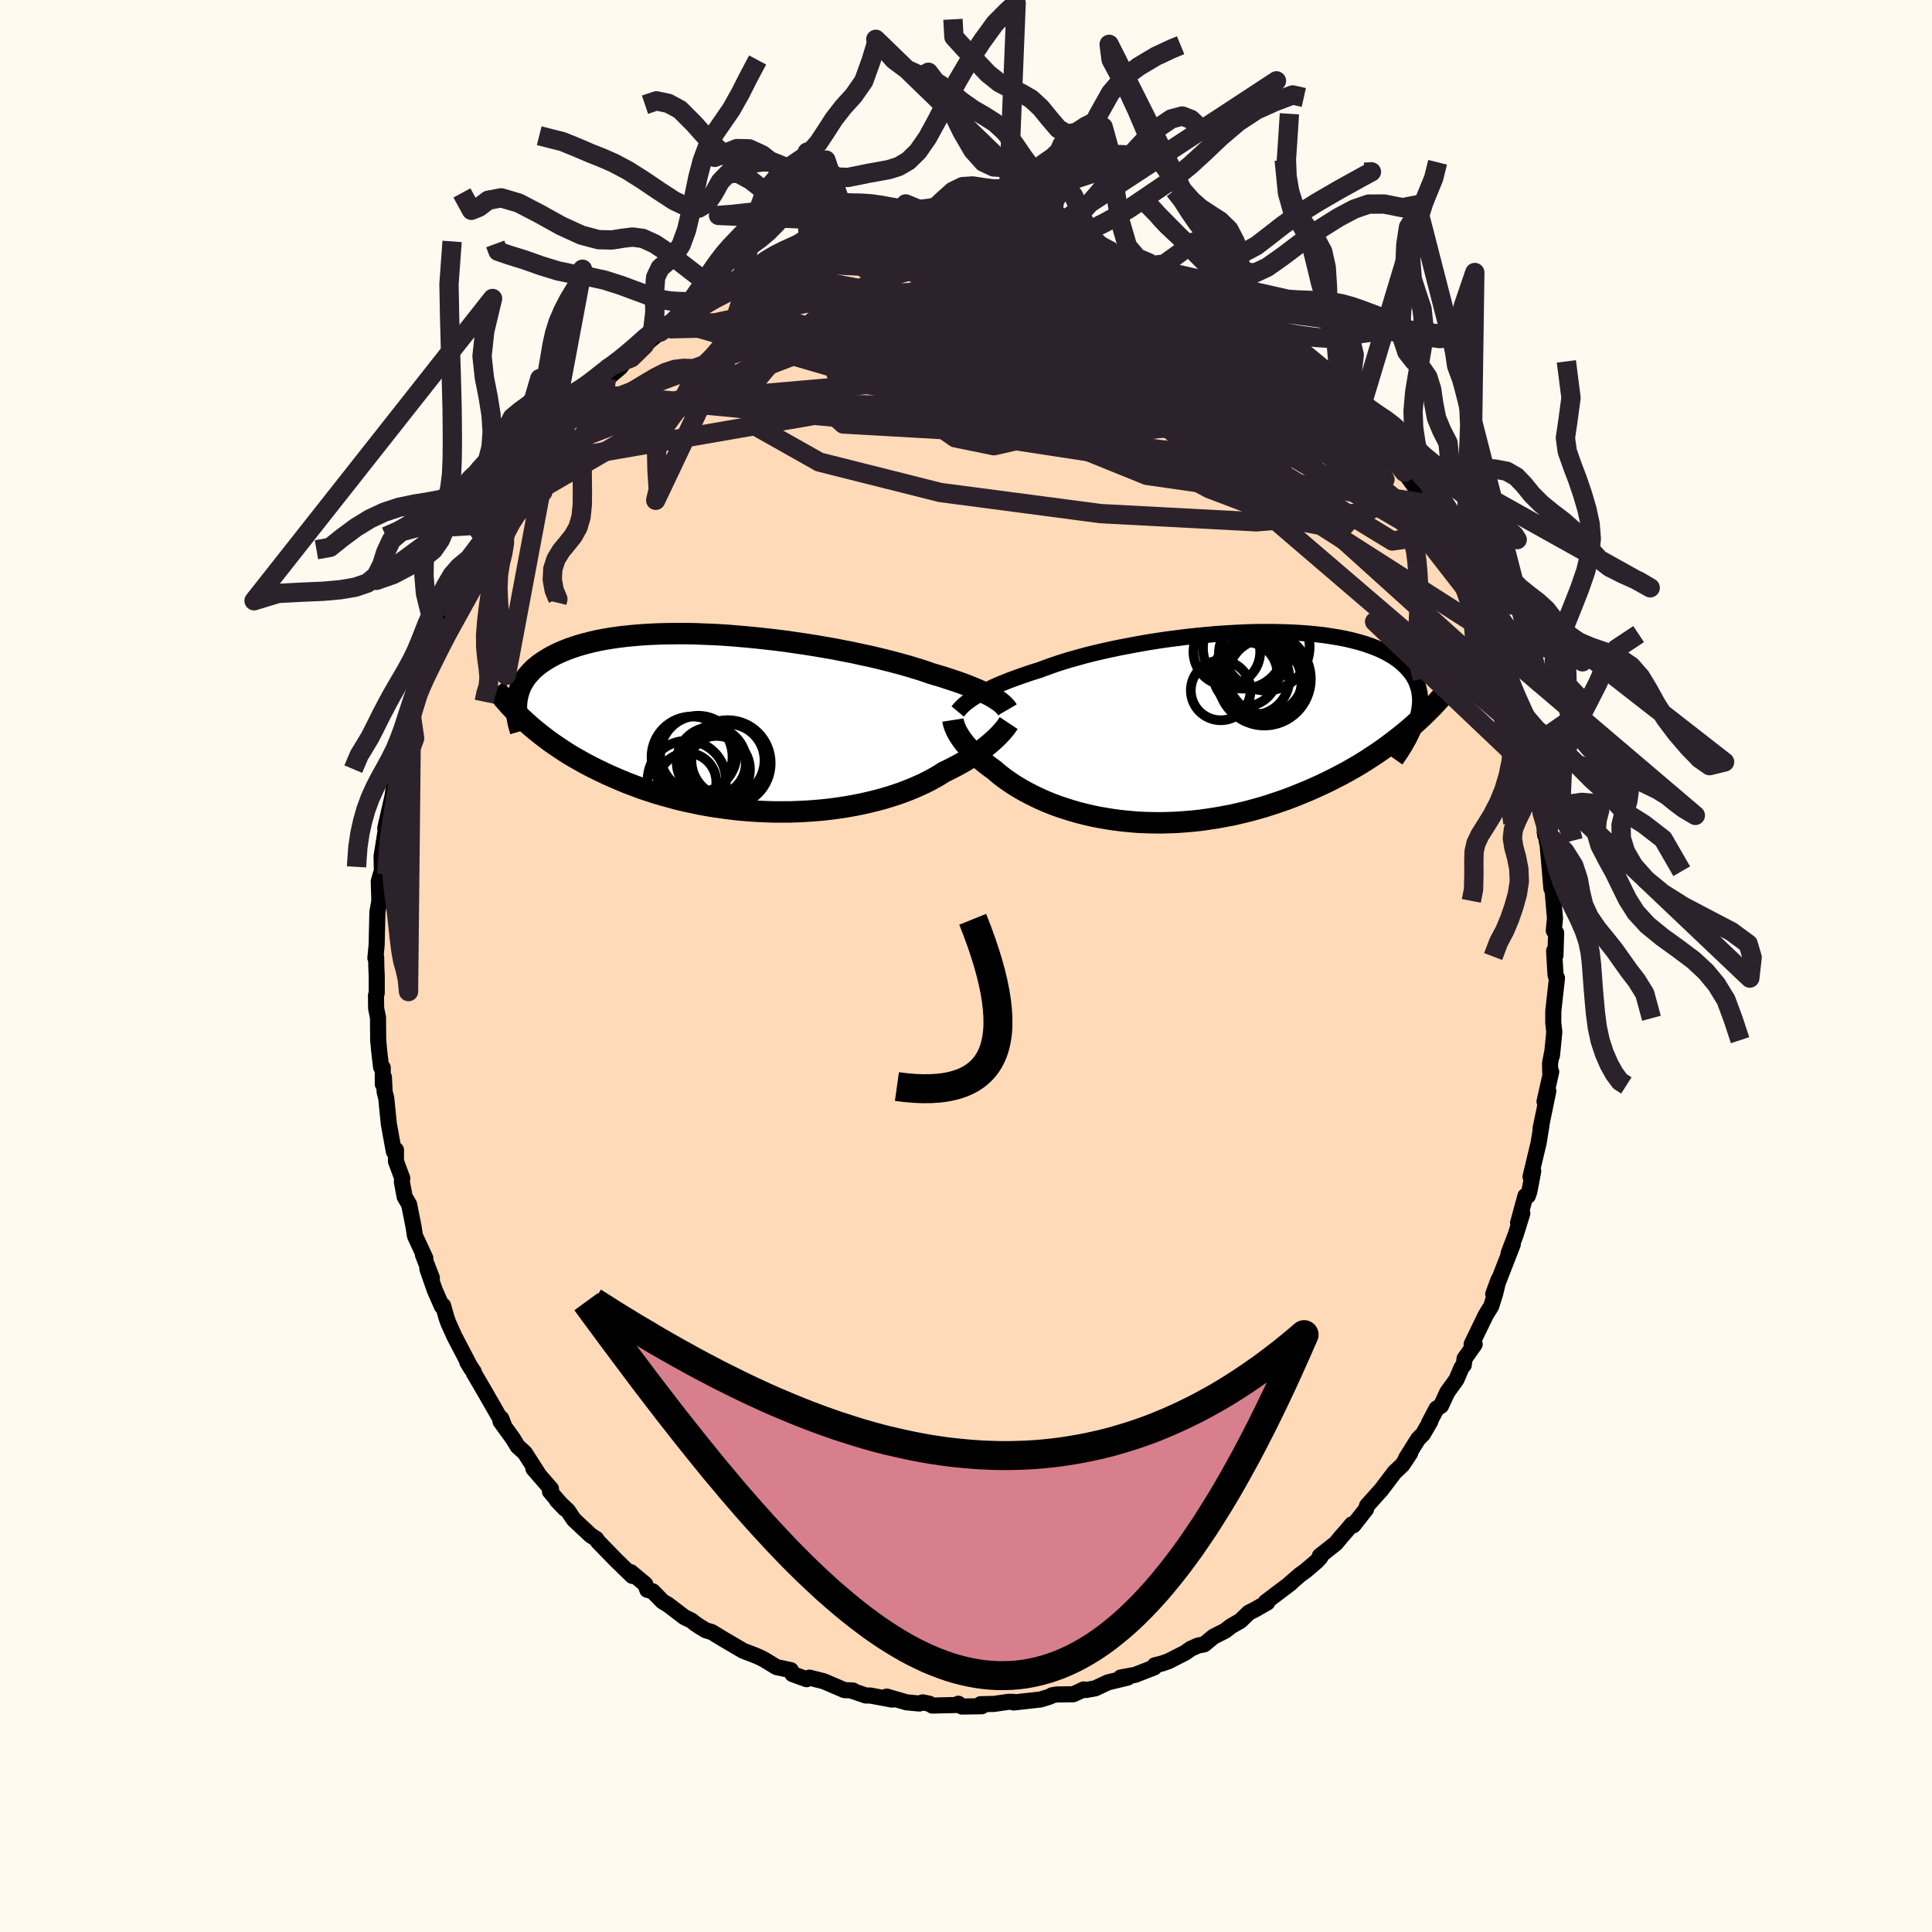 
  <svg viewBox="-100 -100 200 200" xmlns="http://www.w3.org/2000/svg" width="500" height="500" id="face-svg">
    <defs>
      <clipPath id="leftEyeClipPath">
        <polyline points="25.76,-2.68 25.5,-2.83 25.22,-2.98 24.91,-3.13 24.58,-3.29 24.23,-3.45 23.85,-3.61 23.44,-3.78 23.01,-3.95 22.56,-4.12 22.08,-4.29 21.57,-4.46 21.05,-4.63 20.5,-4.81 19.92,-4.98 19.32,-5.16 18.79,-5.35 18.21,-5.54 17.58,-5.73 16.92,-5.93 16.21,-6.13 15.46,-6.33 14.68,-6.53 13.86,-6.73 13.01,-6.93 12.12,-7.12 11.21,-7.32 10.27,-7.5 9.31,-7.69 8.33,-7.86 7.33,-8.03 6.32,-8.19 5.29,-8.34 4.26,-8.49 3.22,-8.62 2.17,-8.74 1.13,-8.85 0.09,-8.95 -0.95,-9.04 -1.98,-9.12 -3,-9.18 -4.01,-9.22 -5,-9.26 -5.98,-9.28 -6.94,-9.28 -7.88,-9.27 -8.79,-9.25 -9.68,-9.21 -10.55,-9.16 -11.39,-9.09 -12.2,-9.01 -12.98,-8.92 -13.73,-8.81 -14.46,-8.69 -15.15,-8.56 -15.81,-8.41 -16.44,-8.25 -17.04,-8.08 -17.61,-7.9 -18.15,-7.71 -18.66,-7.51 -19.13,-7.31 -19.59,-7.09 -20.01,-6.87 -20.41,-6.64 -20.78,-6.4 -21.13,-6.16 -21.45,-5.91 -21.75,-5.66 -22.02,-5.39 -22.27,-5.12 -22.5,-4.85 -22.7,-4.57 -22.88,-4.28 -23.04,-3.99 -23.18,-3.69 -23.29,-3.39 -23.39,-3.08 -23.46,-2.77 -23.52,-2.46 -22.55,-0.09 -22.16,0.26 -21.75,0.61 -21.33,0.95 -20.9,1.29 -20.46,1.63 -20,1.97 -19.52,2.3 -19.03,2.63 -18.53,2.96 -18.02,3.28 -17.49,3.59 -16.94,3.9 -16.39,4.21 -15.81,4.51 -15.23,4.8 -14.63,5.09 -14.01,5.38 -13.37,5.66 -12.72,5.94 -12.06,6.21 -11.37,6.47 -10.68,6.73 -9.96,6.97 -9.23,7.21 -8.49,7.43 -7.73,7.64 -6.96,7.85 -6.18,8.04 -5.38,8.21 -4.58,8.38 -3.76,8.53 -2.94,8.66 -2.1,8.78 -1.26,8.89 -0.42,8.98 0.43,9.05 1.29,9.11 2.14,9.15 3,9.18 3.86,9.18 4.71,9.18 5.56,9.15 6.41,9.11 7.25,9.05 8.08,8.98 8.91,8.89 9.72,8.78 10.52,8.66 11.31,8.52 12.08,8.37 12.84,8.2 13.58,8.02 14.3,7.83 15,7.62 15.67,7.41 16.33,7.18 16.96,6.94 17.57,6.69 18.16,6.43 18.72,6.17 19.25,5.9 19.76,5.62 20.24,5.34 20.69,5.05 21.15,4.83 21.6,4.6 22.04,4.37 22.46,4.14 22.86,3.91 23.24,3.68 23.61,3.45 23.96,3.21 24.3,2.98 24.61,2.75 24.91,2.53 25.19,2.3 25.46,2.08 25.71,1.86 25.94,1.65" />
      </clipPath>
      <clipPath id="rightEyeClipPath">
        <polyline points="-22.89,-3.11 -22.6,-3.28 -22.3,-3.46 -21.97,-3.64 -21.61,-3.82 -21.23,-4 -20.83,-4.19 -20.4,-4.38 -19.95,-4.57 -19.48,-4.76 -18.98,-4.95 -18.46,-5.14 -17.92,-5.33 -17.35,-5.53 -16.76,-5.72 -16.15,-5.91 -15.59,-6.12 -14.98,-6.34 -14.34,-6.56 -13.66,-6.78 -12.93,-7 -12.17,-7.21 -11.38,-7.43 -10.55,-7.64 -9.69,-7.84 -8.8,-8.04 -7.89,-8.23 -6.95,-8.41 -5.99,-8.59 -5.02,-8.76 -4.03,-8.92 -3.02,-9.07 -2.01,-9.2 -0.99,-9.33 0.03,-9.44 1.05,-9.54 2.07,-9.63 3.09,-9.7 4.1,-9.76 5.1,-9.81 6.09,-9.84 7.06,-9.85 8.02,-9.85 8.95,-9.83 9.87,-9.8 10.76,-9.75 11.62,-9.69 12.46,-9.61 13.28,-9.52 14.06,-9.4 14.81,-9.28 15.53,-9.14 16.22,-8.98 16.87,-8.81 17.49,-8.63 18.08,-8.43 18.63,-8.22 19.15,-8 19.63,-7.77 20.08,-7.52 20.5,-7.27 20.89,-7 21.24,-6.73 21.56,-6.44 21.86,-6.15 22.12,-5.85 22.36,-5.55 22.57,-5.23 22.75,-4.91 22.9,-4.58 23.02,-4.24 23.12,-3.89 23.19,-3.54 23.23,-3.17 23.25,-2.8 23.24,-2.43 23.2,-2.04 23.14,-1.65 23.06,-1.26 22.95,-0.86 22.09,0.2 21.58,0.62 21.06,1.04 20.53,1.45 19.99,1.86 19.43,2.27 18.85,2.67 18.26,3.06 17.66,3.45 17.05,3.83 16.42,4.2 15.79,4.56 15.13,4.92 14.47,5.26 13.8,5.6 13.11,5.93 12.41,6.25 11.69,6.57 10.96,6.87 10.22,7.17 9.46,7.46 8.69,7.73 7.91,7.99 7.13,8.24 6.33,8.47 5.52,8.69 4.7,8.89 3.88,9.08 3.05,9.24 2.22,9.39 1.38,9.52 0.55,9.64 -0.29,9.73 -1.13,9.8 -1.97,9.86 -2.8,9.89 -3.63,9.91 -4.46,9.9 -5.28,9.88 -6.09,9.84 -6.89,9.77 -7.68,9.69 -8.46,9.59 -9.23,9.47 -9.99,9.34 -10.73,9.19 -11.45,9.02 -12.16,8.84 -12.85,8.64 -13.52,8.43 -14.17,8.21 -14.8,7.98 -15.4,7.74 -15.99,7.48 -16.55,7.22 -17.09,6.95 -17.61,6.68 -18.1,6.4 -18.57,6.12 -19.01,5.84 -19.43,5.55 -19.82,5.27 -20.19,4.99 -20.53,4.71 -20.85,4.43 -21.19,4.19 -21.52,3.94 -21.84,3.69 -22.13,3.45 -22.42,3.2 -22.68,2.96 -22.94,2.72 -23.17,2.49 -23.4,2.25 -23.6,2.02 -23.8,1.8 -23.98,1.58 -24.14,1.36 -24.29,1.15 -24.43,0.94" />
      </clipPath>
      <filter id="fuzzy">
        <feTurbulence id="turbulence" baseFrequency="0.05" numOctaves="3" type="noise" result="noise" />
        <feDisplacementMap in="SourceGraphic" in2="noise" scale="2" />
      </filter>
      <linearGradient id="rainbowGradient" x1="0%" y1="0%" x2="100%" y2="0%">
        <stop offset="0%" style="stop-color: rgb(220, 208, 186); stop-opacity: 1" />
        <stop offset="50%" style="stop-color: rgb(220, 208, 186); stop-opacity: 1" />
        <stop offset="100%" style="stop-color: rgb(154, 205, 50); stop-opacity: 1" />
      </linearGradient>
    </defs>
    <rect x="-100" y="-100" width="100%" height="100%" fill="rgb(255, 250, 240)" />
    <polyline id="faceContour" points="61.03,0.94 61.11,1.18 61.18,1.24 60.8,4.63 60.79,5.83 60.9,6.84 60.66,9.27 60.7,8.82 60.46,10.07 60.48,11.02 60.58,10.95 59.89,14.03 60.28,12.94 59.48,16.83 59.58,16.45 59.34,17.92 59.27,18.34 58.44,21.82 58.72,21.23 58.32,23.33 58.17,23.78 57.91,23.81 57.15,26.6 57.59,25.61 56.91,27.8 56.16,29.77 56.6,28.82 54.71,33.67 54.58,33.96 55.13,32.46 54.78,33.91 54.37,35.22 53.79,36.16 52.34,39.16 52.66,39.16 51.61,40.65 51.53,41.3 51.3,41.57 50.77,42.81 49.83,44.11 49.17,45.53 48.71,45.82 47.92,47.32 48.07,47.14 47.3,48.46 46.8,48.97 45.54,50.98 45.98,50.43 45.16,51.66 44.36,52.41 42.99,54.22 41.52,55.86 41.41,56.23 40.1,57.9 39.95,57.8 39.37,58.49 38.88,59.04 38.29,59.76 36.63,61.07 36.69,61.2 36.33,61.6 35.2,62.57 34.54,63.05 33.38,64.06 33.61,63.89 31.02,65.85 31.18,65.9 29.86,66.65 29.28,66.94 28.4,67.79 27.44,68.34 26.82,68.82 25.63,69.42 24.66,70.22 24.01,70.35 23.29,70.67 22.65,71.11 20.96,71.97 20.31,72.2 19.55,72.39 19.48,72.61 17.51,73.38 17.35,73.41 16.02,73.65 16.75,73.66 14.69,74.16 13.37,74.78 12.41,74.95 12.19,74.89 11.1,75.39 9.38,75.41 8.9,75.5 8.65,75.64 7.72,75.93 4.93,76.24 4.93,76.18 4.41,76.17 2.89,76.39 1.5,76.42 1.64,76.63 -0.42,76.66 -0.79,76.37 -0.94,76.5 -3.49,76.56 -3.79,76.37 -4.48,76.23 -4.84,76.35 -6.17,76.22 -8.21,75.63 -7.65,75.94 -9.92,75.52 -10.36,75.52 -11.81,75.03 -11.7,75 -12.59,74.96 -14.73,74.04 -16.21,73.67 -16.5,73.83 -17.96,73.3 -18.13,72.9 -18.25,72.87 -19.61,72.58 -20.93,71.78 -21.41,71.54 -22.03,71.28 -23.06,70.89 -25.09,69.7 -26.32,68.95 -26.93,68.77 -27.56,68.39 -28.05,68.06 -28.42,67.76 -29.15,67.41 -30.84,66.12 -31.41,65.78 -32.44,64.73 -32.99,64.58 -33.21,63.99 -34.7,62.75 -34.81,62.83 -34.54,63.14 -36.21,61.52 -38.1,59.58 -38.27,59.31 -38.85,58.94 -40.61,57.29 -41.21,56.39 -42.36,55.3 -41.51,56.19 -42.6,54.95 -43.07,54.39 -42.96,54.13 -44.78,52.04 -44.26,52.6 -45.67,50.4 -46.4,49.74 -46.91,48.91 -48.19,47.14 -48.11,46.84 -47.86,47.48 -49.56,44.52 -49.66,44.34 -50.95,42.13 -50.96,42 -51.62,41.02 -51.2,41.71 -52.97,38.32 -53.59,36.94 -53.79,36.37 -54.13,35.16 -54.25,35.24 -55,33.53 -55.76,31.35 -55.29,32.29 -56.22,29.88 -55.97,30.25 -57.04,27.94 -57.21,26.87 -57.65,24.68 -58.11,23.89 -58.4,22.34 -58.36,21.97 -59.01,20.22 -59.01,19.04 -59.22,18.9 -59.23,19.21 -59.75,16.34 -60.02,13.65 -60.18,13.05 -60.26,11.51 -60.37,12.24 -60.38,10.52 -60.55,10.47 -60.75,8.77 -60.85,7.67 -60.87,5.33 -61.06,4.41 -61.08,3.06 -61,2.8 -61,1.08 -61.04,0.15 -61.06,-0.92 -61.14,-0.83 -61.01,-2.18 -60.93,-5.6 -60.73,-6.73 -60.79,-8.77 -60.57,-9.54 -60.44,-9.83 -60.47,-9.96 -60.5,-11.35 -59.94,-14.89 -60,-14.81 -60.12,-14.25 -59.37,-17.56 -59.07,-19.5 -59.06,-18.98 -58.83,-21.06 -58.47,-21.55 -58.46,-21.62 -58.02,-23.46 -57.41,-25.89 -57.23,-26.99 -57.11,-27.39 -57.09,-27.63 -56.64,-29.06 -55.96,-30.7 -55.48,-32.14 -55.65,-31.55 -54.61,-33.9 -54.64,-34.53 -54.41,-34.87 -54.2,-35.45 -53.86,-36.26 -52.55,-38.92 -51.79,-40.32 -51.75,-40.49 -51.89,-40.52 -49.84,-44.28 -49.61,-44.66 -49.33,-44.99 -49.58,-44.73 -48.47,-46.79 -47.16,-48.75 -47.53,-47.77 -46.35,-49.84 -45.44,-50.84 -44.65,-51.99 -44.37,-52.63 -43.73,-53.39 -44.04,-53.07 -42.32,-55.13 -40.54,-57.15 -40.5,-57.27 -40.43,-57.56 -38.57,-59.16 -39.1,-58.67 -38.64,-59.2 -37.23,-60.81 -36.88,-61.04 -35.79,-61.96 -35.2,-62.75 -34.65,-62.96 -33.11,-64.42 -31.68,-65.61 -30.6,-66.36 -30.75,-65.96 -29.99,-66.7 -29.89,-66.63 -27.96,-68 -27.81,-68.28 -26.85,-68.52 -25.85,-69.35 -24.98,-69.97 -23.83,-70.36 -23.3,-70.71 -23.32,-70.74 -21.77,-71.33 -21.09,-71.91 -20.85,-71.98 -17.98,-73.26 -18.37,-72.83 -16.88,-73.39 -16.19,-73.99 -14.84,-74.17 -14.65,-74.38 -13.64,-74.46 -12.97,-74.62 -12.14,-75.15 -11.91,-75.07 -9.37,-75.79 -8.62,-75.87 -7.91,-75.9 -7.4,-75.94 -5.63,-76.32 -4.89,-76.19 -3.78,-76.22 -3.88,-76.37 -1.06,-76.66 -1.9,-76.46 0.23,-76.46 0.86,-76.52 2.33,-76.58 3.59,-76.37 3.98,-76.41 4.22,-76.22 6.7,-75.97 7.45,-75.8 8.11,-75.88 9,-75.77 8.82,-75.56 10.74,-75.31 11.68,-75.19 11.93,-74.94 12.09,-75.16 13.88,-74.6 15.11,-73.94 17.08,-73.39 17.14,-73.5 19.12,-72.7 19.02,-72.7 19.49,-72.55 20.29,-72.03 21.52,-71.69 22.35,-71.16 23.73,-70.53 24.56,-70.03 26.17,-68.97 26.74,-68.75 27.64,-68.3 27.11,-68.69 28.71,-67.47 29.05,-67.1 29.46,-67.18 31.2,-65.6 32.45,-64.77 33.78,-63.7 32.58,-64.9 33.8,-63.88 36.2,-61.69 36.58,-61.08 36.44,-61.37 36.51,-61.37 38.09,-59.91 38.89,-58.92 39.73,-57.91 40.13,-57.7 41.37,-56.38 42.11,-55.61 42.58,-54.91 42.88,-54.28 43.64,-53.38 44.58,-52.1 45.41,-51.24 45.38,-51.11 47.13,-48.71 48,-47.4 47.66,-47.74 47.57,-47.9 49.41,-45.09 50.08,-43.63 49.63,-44.77 50.02,-43.55 50.77,-42.77 52.21,-39.51 51.81,-40.08 53.2,-37.51 53.72,-36.45 53.08,-37.65 54.49,-34.3 54.79,-33.21 54.53,-34.24 55.69,-31.1 55.75,-30.82 56,-30.39 56.15,-29.96 56.88,-28.06 56.85,-28.11 57.01,-27.34 57.77,-25.13 58.05,-23.85 58.37,-22.56 58.61,-21.35 58.82,-20.3 59.49,-17.5 59.67,-16.37 59.77,-15.61 59.59,-16.03 59.87,-14.62 59.95,-13.56 60.02,-13.51 60.22,-12.43 60.6,-8.03 60.86,-7.84 60.7,-8.07 60.97,-4.94 60.85,-3.66 61.09,-3.43 61.02,-1.1 60.88,-1.56 61.03,0.94 61.11,1.18" fill="rgb(255, 218, 185)" stroke="black" stroke-width="1.667" stroke-linejoin="round" filter="url(#fuzzy)" />
    <g transform="translate(23.76 -24.73)">
      <polyline id="rightCountour" points="-22.89,-3.11 -22.6,-3.28 -22.3,-3.46 -21.97,-3.64 -21.61,-3.82 -21.23,-4 -20.83,-4.19 -20.4,-4.38 -19.95,-4.57 -19.48,-4.76 -18.98,-4.95 -18.46,-5.14 -17.92,-5.33 -17.35,-5.53 -16.76,-5.72 -16.15,-5.91 -15.59,-6.12 -14.98,-6.34 -14.34,-6.56 -13.66,-6.78 -12.93,-7 -12.17,-7.21 -11.38,-7.43 -10.55,-7.64 -9.69,-7.84 -8.8,-8.04 -7.89,-8.23 -6.95,-8.41 -5.99,-8.59 -5.02,-8.76 -4.03,-8.92 -3.02,-9.07 -2.01,-9.2 -0.99,-9.33 0.03,-9.44 1.05,-9.54 2.07,-9.63 3.09,-9.7 4.1,-9.76 5.1,-9.81 6.09,-9.84 7.06,-9.85 8.02,-9.85 8.95,-9.83 9.87,-9.8 10.76,-9.75 11.62,-9.69 12.46,-9.61 13.28,-9.52 14.06,-9.4 14.81,-9.28 15.53,-9.14 16.22,-8.98 16.87,-8.81 17.49,-8.63 18.08,-8.43 18.63,-8.22 19.15,-8 19.63,-7.77 20.08,-7.52 20.5,-7.27 20.89,-7 21.24,-6.73 21.56,-6.44 21.86,-6.15 22.12,-5.85 22.36,-5.55 22.57,-5.23 22.75,-4.91 22.9,-4.58 23.02,-4.24 23.12,-3.89 23.19,-3.54 23.23,-3.17 23.25,-2.8 23.24,-2.43 23.2,-2.04 23.14,-1.65 23.06,-1.26 22.95,-0.86 22.09,0.2 21.58,0.62 21.06,1.04 20.53,1.45 19.99,1.86 19.43,2.27 18.85,2.67 18.26,3.06 17.66,3.45 17.05,3.83 16.42,4.2 15.79,4.56 15.13,4.92 14.47,5.26 13.8,5.6 13.11,5.93 12.41,6.25 11.69,6.57 10.96,6.87 10.22,7.17 9.46,7.46 8.69,7.73 7.91,7.99 7.13,8.24 6.33,8.47 5.52,8.69 4.7,8.89 3.88,9.08 3.05,9.24 2.22,9.39 1.38,9.52 0.55,9.64 -0.29,9.73 -1.13,9.8 -1.97,9.86 -2.8,9.89 -3.63,9.91 -4.46,9.9 -5.28,9.88 -6.09,9.84 -6.89,9.77 -7.68,9.69 -8.46,9.59 -9.23,9.47 -9.99,9.34 -10.73,9.19 -11.45,9.02 -12.16,8.84 -12.85,8.64 -13.52,8.43 -14.17,8.21 -14.8,7.98 -15.4,7.74 -15.99,7.48 -16.55,7.22 -17.09,6.95 -17.61,6.68 -18.1,6.4 -18.57,6.12 -19.01,5.84 -19.43,5.55 -19.82,5.27 -20.19,4.99 -20.53,4.71 -20.85,4.43 -21.19,4.19 -21.52,3.94 -21.84,3.69 -22.13,3.45 -22.42,3.2 -22.68,2.96 -22.94,2.72 -23.17,2.49 -23.4,2.25 -23.6,2.02 -23.8,1.8 -23.98,1.58 -24.14,1.36 -24.29,1.15 -24.43,0.94" fill="white" stroke="white" stroke-width="0" stroke-linejoin="round" filter="url(#fuzzy)" />
    </g>
    <g transform="translate(-22.96 -25.13)">
      <polyline id="leftCountour" points="25.76,-2.68 25.5,-2.83 25.22,-2.98 24.91,-3.13 24.58,-3.29 24.23,-3.45 23.85,-3.61 23.44,-3.78 23.01,-3.95 22.56,-4.12 22.08,-4.29 21.57,-4.46 21.05,-4.63 20.5,-4.81 19.92,-4.98 19.32,-5.16 18.79,-5.35 18.21,-5.54 17.58,-5.73 16.92,-5.93 16.21,-6.13 15.46,-6.33 14.68,-6.53 13.86,-6.73 13.01,-6.93 12.12,-7.12 11.21,-7.32 10.27,-7.5 9.31,-7.69 8.33,-7.86 7.33,-8.03 6.32,-8.19 5.29,-8.34 4.26,-8.49 3.22,-8.62 2.17,-8.74 1.13,-8.85 0.09,-8.95 -0.95,-9.04 -1.98,-9.12 -3,-9.18 -4.01,-9.22 -5,-9.26 -5.98,-9.28 -6.94,-9.28 -7.88,-9.27 -8.79,-9.25 -9.68,-9.21 -10.55,-9.16 -11.39,-9.09 -12.2,-9.01 -12.98,-8.92 -13.73,-8.81 -14.46,-8.69 -15.15,-8.56 -15.81,-8.41 -16.44,-8.25 -17.04,-8.08 -17.61,-7.9 -18.15,-7.71 -18.66,-7.51 -19.13,-7.31 -19.59,-7.09 -20.01,-6.87 -20.41,-6.64 -20.78,-6.4 -21.13,-6.16 -21.45,-5.91 -21.75,-5.66 -22.02,-5.39 -22.27,-5.12 -22.5,-4.85 -22.7,-4.57 -22.88,-4.28 -23.04,-3.99 -23.18,-3.69 -23.29,-3.39 -23.39,-3.08 -23.46,-2.77 -23.52,-2.46 -22.55,-0.09 -22.16,0.26 -21.75,0.61 -21.33,0.95 -20.9,1.29 -20.46,1.63 -20,1.97 -19.52,2.3 -19.03,2.63 -18.53,2.96 -18.02,3.28 -17.49,3.59 -16.94,3.9 -16.39,4.21 -15.81,4.51 -15.23,4.8 -14.63,5.09 -14.01,5.38 -13.37,5.66 -12.72,5.94 -12.06,6.21 -11.37,6.47 -10.68,6.73 -9.96,6.97 -9.23,7.21 -8.49,7.43 -7.73,7.64 -6.96,7.85 -6.18,8.04 -5.38,8.21 -4.58,8.38 -3.76,8.53 -2.94,8.66 -2.1,8.78 -1.26,8.89 -0.42,8.98 0.43,9.05 1.29,9.11 2.14,9.15 3,9.18 3.86,9.18 4.71,9.18 5.56,9.15 6.41,9.11 7.25,9.05 8.08,8.98 8.91,8.89 9.72,8.78 10.52,8.66 11.31,8.52 12.08,8.37 12.84,8.2 13.58,8.02 14.3,7.83 15,7.62 15.67,7.41 16.33,7.18 16.96,6.94 17.57,6.69 18.16,6.43 18.72,6.17 19.25,5.9 19.76,5.62 20.24,5.34 20.69,5.05 21.15,4.83 21.6,4.6 22.04,4.37 22.46,4.14 22.86,3.91 23.24,3.68 23.61,3.45 23.96,3.21 24.3,2.98 24.61,2.75 24.91,2.53 25.19,2.3 25.46,2.08 25.71,1.86 25.94,1.65" fill="white" stroke="white" stroke-width="0" stroke-linejoin="round" filter="url(#fuzzy)" />
    </g>
    <g transform="translate(23.76 -24.73)">
      <polyline id="rightUpper" points="-24.62,-1.62 -24.52,-1.74 -24.41,-1.87 -24.29,-2.01 -24.14,-2.15 -23.99,-2.3 -23.81,-2.45 -23.61,-2.61 -23.39,-2.77 -23.15,-2.94 -22.89,-3.11 -22.6,-3.28 -22.3,-3.46 -21.97,-3.64 -21.61,-3.82 -21.23,-4 -20.83,-4.19 -20.4,-4.38 -19.95,-4.57 -19.48,-4.76 -18.98,-4.95 -18.46,-5.14 -17.92,-5.33 -17.35,-5.53 -16.76,-5.72 -16.15,-5.91 -15.59,-6.12 -14.98,-6.34 -14.34,-6.56 -13.66,-6.78 -12.93,-7 -12.17,-7.21 -11.38,-7.43 -10.55,-7.64 -9.69,-7.84 -8.8,-8.04 -7.89,-8.23 -6.95,-8.41 -5.99,-8.59 -5.02,-8.76 -4.03,-8.92 -3.02,-9.07 -2.01,-9.2 -0.99,-9.33 0.03,-9.44 1.05,-9.54 2.07,-9.63 3.09,-9.7 4.1,-9.76 5.1,-9.81 6.09,-9.84 7.06,-9.85 8.02,-9.85 8.95,-9.83 9.87,-9.8 10.76,-9.75 11.62,-9.69 12.46,-9.61 13.28,-9.52 14.06,-9.4 14.81,-9.28 15.53,-9.14 16.22,-8.98 16.87,-8.81 17.49,-8.63 18.08,-8.43 18.63,-8.22 19.15,-8 19.63,-7.77 20.08,-7.52 20.5,-7.27 20.89,-7 21.24,-6.73 21.56,-6.44 21.86,-6.15 22.12,-5.85 22.36,-5.55 22.57,-5.23 22.75,-4.91 22.9,-4.58 23.02,-4.24 23.12,-3.89 23.19,-3.54 23.23,-3.17 23.25,-2.8 23.24,-2.43 23.2,-2.04 23.14,-1.65 23.06,-1.26 22.95,-0.86 22.82,-0.45 22.67,-0.04 22.5,0.37 22.3,0.79 22.09,1.22 21.85,1.64 21.6,2.08 21.33,2.51 21.04,2.95 20.73,3.39" fill="none" stroke="black" stroke-width="1.667" stroke-linejoin="round" filter="url(#fuzzy)" />
      <polyline id="rightLower" points="-25.11,-0.73 -25.09,-0.6 -25.06,-0.46 -25.02,-0.31 -24.97,-0.15 -24.91,0.01 -24.84,0.18 -24.76,0.36 -24.66,0.55 -24.55,0.74 -24.43,0.94 -24.29,1.15 -24.14,1.36 -23.98,1.58 -23.8,1.8 -23.6,2.02 -23.4,2.25 -23.17,2.49 -22.94,2.72 -22.68,2.96 -22.42,3.2 -22.13,3.45 -21.84,3.69 -21.52,3.94 -21.19,4.19 -20.85,4.43 -20.53,4.71 -20.19,4.99 -19.82,5.27 -19.43,5.55 -19.01,5.84 -18.57,6.12 -18.1,6.4 -17.61,6.68 -17.09,6.95 -16.55,7.22 -15.99,7.48 -15.4,7.74 -14.8,7.98 -14.17,8.21 -13.52,8.43 -12.85,8.64 -12.16,8.84 -11.45,9.02 -10.73,9.19 -9.99,9.34 -9.23,9.47 -8.46,9.59 -7.68,9.69 -6.89,9.77 -6.09,9.84 -5.28,9.88 -4.46,9.9 -3.63,9.91 -2.8,9.89 -1.97,9.86 -1.13,9.8 -0.29,9.73 0.55,9.64 1.38,9.52 2.22,9.39 3.05,9.24 3.88,9.08 4.7,8.89 5.52,8.69 6.33,8.47 7.13,8.24 7.91,7.99 8.69,7.73 9.46,7.46 10.22,7.17 10.96,6.87 11.69,6.57 12.41,6.25 13.11,5.93 13.8,5.6 14.47,5.26 15.13,4.92 15.79,4.56 16.42,4.2 17.05,3.83 17.66,3.45 18.26,3.06 18.85,2.67 19.43,2.27 19.99,1.86 20.53,1.45 21.06,1.04 21.58,0.62 22.09,0.2 22.58,-0.23 23.06,-0.66 23.52,-1.09 23.97,-1.53 24.4,-1.96 24.82,-2.4 25.23,-2.85 25.63,-3.29 26.01,-3.73 26.38,-4.18" fill="none" stroke="black" stroke-width="2.222" stroke-linejoin="round" filter="url(#fuzzy)" />
      <circle r="3.91" cx="7.27" cy="-5.225" stroke="black" fill="none" stroke-width="1.0" filter="url(#fuzzy)" clip-path="url(#rightEyeClipPath)" /><circle r="4.19" cx="6.79" cy="-4.74" stroke="black" fill="none" stroke-width="1.0" filter="url(#fuzzy)" clip-path="url(#rightEyeClipPath)" /><circle r="4.81" cx="7.125" cy="-4.975" stroke="black" fill="none" stroke-width="1.0" filter="url(#fuzzy)" clip-path="url(#rightEyeClipPath)" /><circle r="3.768" cx="5.955" cy="-5.03" stroke="black" fill="none" stroke-width="1.0" filter="url(#fuzzy)" clip-path="url(#rightEyeClipPath)" /><circle r="4.194" cx="4.965" cy="-8.175" stroke="black" fill="none" stroke-width="1.0" filter="url(#fuzzy)" clip-path="url(#rightEyeClipPath)" /><circle r="3.654" cx="6.075" cy="-7.63" stroke="black" fill="none" stroke-width="1.0" filter="url(#fuzzy)" clip-path="url(#rightEyeClipPath)" /><circle r="3.092" cx="2.605" cy="-3.8" stroke="black" fill="none" stroke-width="1.0" filter="url(#fuzzy)" clip-path="url(#rightEyeClipPath)" /><circle r="4.522" cx="7.29" cy="-8.305" stroke="black" fill="none" stroke-width="1.0" filter="url(#fuzzy)" clip-path="url(#rightEyeClipPath)" /><circle r="3.328" cx="5.155" cy="-5.495" stroke="black" fill="none" stroke-width="1.0" filter="url(#fuzzy)" clip-path="url(#rightEyeClipPath)" /><circle r="3.456" cx="3.24" cy="-7.79" stroke="black" fill="none" stroke-width="1.0" filter="url(#fuzzy)" clip-path="url(#rightEyeClipPath)" />
      </g>
    <g transform="translate(-22.96 -25.13)">
      <polyline id="leftUpper" points="27.25,-1.39 27.18,-1.51 27.09,-1.62 26.99,-1.74 26.87,-1.86 26.73,-1.99 26.58,-2.12 26.41,-2.26 26.21,-2.39 26,-2.53 25.76,-2.68 25.5,-2.83 25.22,-2.98 24.91,-3.13 24.58,-3.29 24.23,-3.45 23.85,-3.61 23.44,-3.78 23.01,-3.95 22.56,-4.12 22.08,-4.29 21.57,-4.46 21.05,-4.63 20.5,-4.81 19.92,-4.98 19.32,-5.16 18.79,-5.35 18.21,-5.54 17.58,-5.73 16.92,-5.93 16.21,-6.13 15.46,-6.33 14.68,-6.53 13.86,-6.73 13.01,-6.93 12.12,-7.12 11.21,-7.32 10.27,-7.5 9.31,-7.69 8.33,-7.86 7.33,-8.03 6.32,-8.19 5.29,-8.34 4.26,-8.49 3.22,-8.62 2.17,-8.74 1.13,-8.85 0.09,-8.95 -0.95,-9.04 -1.98,-9.12 -3,-9.18 -4.01,-9.22 -5,-9.26 -5.98,-9.28 -6.94,-9.28 -7.88,-9.27 -8.79,-9.25 -9.68,-9.21 -10.55,-9.16 -11.39,-9.09 -12.2,-9.01 -12.98,-8.92 -13.73,-8.81 -14.46,-8.69 -15.15,-8.56 -15.81,-8.41 -16.44,-8.25 -17.04,-8.08 -17.61,-7.9 -18.15,-7.71 -18.66,-7.51 -19.13,-7.31 -19.59,-7.09 -20.01,-6.87 -20.41,-6.64 -20.78,-6.4 -21.13,-6.16 -21.45,-5.91 -21.75,-5.66 -22.02,-5.39 -22.27,-5.12 -22.5,-4.85 -22.7,-4.57 -22.88,-4.28 -23.04,-3.99 -23.18,-3.69 -23.29,-3.39 -23.39,-3.08 -23.46,-2.77 -23.52,-2.46 -23.56,-2.14 -23.58,-1.82 -23.58,-1.5 -23.56,-1.18 -23.53,-0.85 -23.48,-0.52 -23.42,-0.19 -23.34,0.15 -23.25,0.48 -23.15,0.82" fill="none" stroke="black" stroke-width="2.222" stroke-linejoin="round" filter="url(#fuzzy)" />
      <polyline id="leftLower" points="27.38,-0.02 27.3,0.1 27.21,0.23 27.11,0.38 26.99,0.53 26.85,0.7 26.7,0.87 26.53,1.06 26.35,1.25 26.15,1.45 25.94,1.65 25.71,1.86 25.46,2.08 25.19,2.3 24.91,2.53 24.61,2.75 24.3,2.98 23.96,3.21 23.61,3.45 23.24,3.68 22.86,3.91 22.46,4.14 22.04,4.37 21.6,4.6 21.15,4.83 20.69,5.05 20.24,5.34 19.76,5.62 19.25,5.9 18.72,6.17 18.16,6.43 17.57,6.69 16.96,6.94 16.33,7.18 15.67,7.41 15,7.62 14.3,7.83 13.58,8.02 12.84,8.2 12.08,8.37 11.31,8.52 10.52,8.66 9.72,8.78 8.91,8.89 8.08,8.98 7.25,9.05 6.41,9.11 5.56,9.15 4.71,9.18 3.86,9.18 3,9.18 2.14,9.15 1.29,9.11 0.43,9.05 -0.42,8.98 -1.26,8.89 -2.1,8.78 -2.94,8.66 -3.76,8.53 -4.58,8.38 -5.38,8.21 -6.18,8.04 -6.96,7.85 -7.73,7.64 -8.49,7.43 -9.23,7.21 -9.96,6.97 -10.68,6.73 -11.37,6.47 -12.06,6.21 -12.72,5.94 -13.37,5.66 -14.01,5.38 -14.63,5.09 -15.23,4.8 -15.81,4.51 -16.39,4.21 -16.94,3.9 -17.49,3.59 -18.02,3.28 -18.53,2.96 -19.03,2.63 -19.52,2.3 -20,1.97 -20.46,1.63 -20.9,1.29 -21.33,0.95 -21.75,0.61 -22.16,0.26 -22.55,-0.09 -22.93,-0.44 -23.3,-0.79 -23.65,-1.14 -23.99,-1.5 -24.32,-1.85 -24.63,-2.21 -24.94,-2.56 -25.23,-2.92 -25.51,-3.28 -25.78,-3.64" fill="none" stroke="black" stroke-width="2.222" stroke-linejoin="round" filter="url(#fuzzy)" />
      <circle r="4.448" cx="-1.706" cy="4.128" stroke="black" fill="none" stroke-width="1.0" filter="url(#fuzzy)" clip-path="url(#leftEyeClipPath)" /><circle r="4.056" cx="-5.946" cy="5.873" stroke="black" fill="none" stroke-width="1.0" filter="url(#fuzzy)" clip-path="url(#leftEyeClipPath)" /><circle r="3.786" cx="-1.681" cy="3.853" stroke="black" fill="none" stroke-width="1.0" filter="url(#fuzzy)" clip-path="url(#leftEyeClipPath)" /><circle r="3.954" cx="-4.746" cy="3.178" stroke="black" fill="none" stroke-width="1.0" filter="url(#fuzzy)" clip-path="url(#leftEyeClipPath)" /><circle r="4.194" cx="-5.401" cy="3.493" stroke="black" fill="none" stroke-width="1.0" filter="url(#fuzzy)" clip-path="url(#leftEyeClipPath)" /><circle r="3.004" cx="-2.706" cy="4.243" stroke="black" fill="none" stroke-width="1.0" filter="url(#fuzzy)" clip-path="url(#leftEyeClipPath)" /><circle r="3.482" cx="-2.886" cy="4.793" stroke="black" fill="none" stroke-width="1.0" filter="url(#fuzzy)" clip-path="url(#leftEyeClipPath)" /><circle r="3.01" cx="-5.896" cy="6.093" stroke="black" fill="none" stroke-width="1.0" filter="url(#fuzzy)" clip-path="url(#leftEyeClipPath)" /><circle r="3.142" cx="-2.981" cy="4.248" stroke="black" fill="none" stroke-width="1.0" filter="url(#fuzzy)" clip-path="url(#leftEyeClipPath)" /><circle r="3.604" cx="-3.391" cy="4.008" stroke="black" fill="none" stroke-width="1.0" filter="url(#fuzzy)" clip-path="url(#leftEyeClipPath)" />
    </g>
    <g id="hairs">
      <polyline points="-30.75,-65.96 4.58,-66.76 17.18,-61.6 12.82,-58.73 0.7,-58.91 -9.9,-60.13 -13.44,-61.29 -8.87,-62.17 1.44,-62.46 13.44,-61.7 22.98,-59.8 26.72,-57.4 22.71,-55.67 11.53,-55.73 -2.15,-58.34 -10.13,-63.58 -8.92,-69.7 -21.09,-71.91" fill="none" stroke="rgb(44, 34, 43)" stroke-width="2" stroke-linejoin="round" filter="url(#fuzzy)" /><polyline points="19.49,-72.55 18.23,-72.02 23.21,-68.33 26.25,-64.11 27.35,-59.72 27.94,-55.77 28.37,-53.29 28.43,-52.84 28.02,-54.14 27.07,-56.48 25.4,-59.19 22.79,-61.87 19.15,-64.34 14.58,-66.38 9.37,-67.71 4.01,-68.06 -0.69,-67.32 -3.69,-65.65 -4.11,-63.46 -1.82,-61.05 2.77,-58.31 9.98,-54.96 21.06,-51.4 35.24,-47.59 56.88,-28.06" fill="none" stroke="rgb(44, 34, 43)" stroke-width="2" stroke-linejoin="round" filter="url(#fuzzy)" /><polyline points="-40.43,-57.56 -5.89,-60.57 7.49,-57.09 6.92,-54.78 2.89,-53.86 -1.12,-54.68 -4.06,-56.74 -5.02,-59.06 -3.98,-60.95 -2.16,-62.4 -0.92,-63.68 -0.45,-64.89 0.52,-65.82 3.42,-66.11 8.21,-65.64 12.69,-64.79 13.6,-64.36 9.42,-65.02 3.26,-66.27 3.65,-65.4 20.62,-55.92 58.05,-23.85" fill="none" stroke="rgb(44, 34, 43)" stroke-width="2" stroke-linejoin="round" filter="url(#fuzzy)" /><polyline points="19.12,-72.7 9.14,-70.32 1.63,-68.39 2.15,-65.53 7.28,-60.59 15.53,-54.63 25.16,-49.42 33.65,-46.19 38.84,-45.21 39.69,-46.14 36.14,-48.56 29.04,-52.08 20.6,-56.21 14.56,-60.01 14.7,-62.25 21.77,-62.09 31.06,-60.5 34.32,-61.51 27.64,-68.3" fill="none" stroke="rgb(44, 34, 43)" stroke-width="2" stroke-linejoin="round" filter="url(#fuzzy)" /><polyline points="20.29,-72.03 5.19,-72.99 2.63,-71.2 5.54,-69.82 8.31,-69.46 9.01,-69.75 7.99,-70.04 6.46,-69.81 5.18,-69 4.05,-67.93 2.4,-66.94 -0.25,-66.13 -3.9,-65.32 -8.12,-64.39 -12.24,-63.51 -15.51,-63.21 -17.17,-63.99 -16.69,-65.91 -13.97,-68.49 -9.45,-70.92 -3.96,-72.5 0.9,-72.83 1.77,-71.42 -8.67,-66.72 -44.04,-53.07" fill="none" stroke="rgb(44, 34, 43)" stroke-width="2" stroke-linejoin="round" filter="url(#fuzzy)" /><polyline points="53.72,-36.45 46.15,-46.19 36.68,-53.56 29.62,-58.99 25.86,-61.88 24.03,-62.72 23.1,-62.11 22.1,-60.74 19.98,-59.3 16.62,-58.26 13.22,-57.68 11.31,-57.65 11.01,-58.65 10.82,-61.16 10.02,-64.61 11.2,-66.79 18.78,-65.03 31.53,-60.17 32.45,-64.77" fill="none" stroke="rgb(44, 34, 43)" stroke-width="2" stroke-linejoin="round" filter="url(#fuzzy)" /><polyline points="-1.9,-76.46 26.37,-58.96 31.84,-58.15 30.69,-59.51 26.64,-60.18 21.78,-59.72 17.47,-58.73 14.36,-58.14 12.6,-58.46 12.13,-59.51 12.63,-60.8 13.33,-61.95 13.42,-62.84 12.76,-63.51 12.32,-63.98 13.65,-64.09 17.43,-63.79 22.2,-63.48 24.57,-64.16 21.34,-66.87 14.1,-71.17 19.12,-72.7" fill="none" stroke="rgb(44, 34, 43)" stroke-width="2" stroke-linejoin="round" filter="url(#fuzzy)" /><polyline points="-38.64,-59.2 12.88,-54.8 25.42,-56.29 24.23,-58.47 19.69,-60.92 14.54,-63.1 9.05,-64.39 4.55,-64.37 3.18,-63.01 5.71,-60.91 10.78,-59.14 16.61,-58.35 22.22,-58.14 24.35,-57.65 11.13,-57.66 -39.1,-58.67" fill="none" stroke="rgb(44, 34, 43)" stroke-width="2" stroke-linejoin="round" filter="url(#fuzzy)" /><polyline points="36.58,-61.08 25.04,-64.98 21.73,-63.87 21.28,-62.38 22.9,-59.75 23.36,-57.16 20.98,-56.38 16.6,-58.11 11.88,-61.52 8.05,-64.92 6.04,-66.61 6.29,-65.73 7.57,-62.97 6.29,-60.89 -0.16,-62.97 -7.42,-70.04 -13.64,-74.46" fill="none" stroke="rgb(44, 34, 43)" stroke-width="2" stroke-linejoin="round" filter="url(#fuzzy)" /><polyline points="12.09,-75.16 1.83,-74.13 2.18,-70.89 3.39,-68.31 4.3,-66.85 7.14,-66.18 12.06,-66.02 17.4,-66.16 21.52,-66.38 23.75,-66.47 24.21,-66.39 23.37,-66.24 21.87,-66.13 20.42,-65.99 19.62,-65.67 19.42,-65.24 18.75,-65.23 15.87,-66.29 9.51,-68.33 -0.41,-69.97 -13.01,-69.38 -26.02,-66.57 -29.89,-66.63" fill="none" stroke="rgb(44, 34, 43)" stroke-width="2" stroke-linejoin="round" filter="url(#fuzzy)" /><polyline points="7.45,-75.8 -3.3,-65.01 10.15,-61.64 18.54,-61.55 20.22,-62.58 18.29,-63.6 14.41,-64.39 9.44,-64.88 4.59,-64.74 1.52,-63.55 1.6,-61.05 5.27,-57.48 11.64,-53.66 18.72,-50.79 24.23,-50 26.66,-51.73 26.07,-55.34 24.05,-59.26 22.88,-61.66 24.4,-61.36 28.91,-58.41 33.87,-54.32 32.72,-51.9 14.33,-54.18 -38.57,-59.16" fill="none" stroke="rgb(44, 34, 43)" stroke-width="2" stroke-linejoin="round" filter="url(#fuzzy)" /><polyline points="49.63,-44.77 44.13,-44 28.1,-53.81 16.6,-61.82 11.4,-65.83 9.87,-66.05 10.23,-63.59 11.66,-60.26 13.27,-57.77 14.17,-56.84 14,-57.15 12.7,-58.13 10.18,-59.82 6.96,-62.6 5.27,-65.86 8.17,-67 18.09,-61.93 50.77,-42.77" fill="none" stroke="rgb(44, 34, 43)" stroke-width="2" stroke-linejoin="round" filter="url(#fuzzy)" /><polyline points="-3.88,-76.37 13.2,-70.43 19.72,-64.62 21.51,-61.75 21.07,-61.49 21.23,-61.53 22.92,-60.83 24.84,-59.91 24.89,-59.73 21.82,-60.71 15.97,-62.43 8.97,-64 2.86,-64.69 -0.82,-64.27 -1.75,-63.15 -1.11,-62.13 -0.86,-62.03 -2.07,-63.31 -2.95,-65.55 1,-67.26 13.39,-65.88 32.33,-58.41 50.08,-43.63" fill="none" stroke="rgb(44, 34, 43)" stroke-width="2" stroke-linejoin="round" filter="url(#fuzzy)" /><polyline points="0.23,-76.46 23.4,-60.94 14.67,-56.46 -2.15,-55.51 -12.71,-56.11 -14.77,-57.99 -11.6,-60.26 -6.33,-61.78 -0.19,-61.96 6.56,-61.04 13.33,-59.69 18.8,-58.57 21.51,-58.01 20.84,-58 17.4,-58.26 12.73,-58.48 8.32,-58.55 5.09,-58.53 3.72,-58.46 5.49,-57.88 10.86,-56.19 11.19,-54.68 -29.99,-66.7" fill="none" stroke="rgb(44, 34, 43)" stroke-width="2" stroke-linejoin="round" filter="url(#fuzzy)" /><polyline points="10.74,-75.31 24.5,-66.13 24.7,-59.58 17.12,-57.6 8.64,-60.54 4.2,-65.48 4.38,-69.73 7.06,-72.18 9.72,-72.88 10.4,-72.25 7.8,-70.72 1.52,-68.71 -6.61,-66.65 -11.08,-64.76 -3.6,-62.28 21.13,-55.58 54.53,-34.24" fill="none" stroke="rgb(44, 34, 43)" stroke-width="2" stroke-linejoin="round" filter="url(#fuzzy)" /><polyline points="42.11,-55.61 31.09,-62.98 19.87,-68.79 14.38,-70.15 14.2,-67.62 16.19,-63.66 17.79,-60.91 18.54,-60.69 19.16,-62.52 20.22,-64.91 21.75,-66.38 23.8,-66.11 26.67,-63.93 29.7,-60.4 26.9,-59.47 -1.9,-76.46" fill="none" stroke="rgb(44, 34, 43)" stroke-width="2" stroke-linejoin="round" filter="url(#fuzzy)" /><polyline points="33.78,-63.7 19.22,-56.91 -2.11,-56.86 -9.31,-57.39 -6.45,-57.78 -2.53,-59.1 -2.92,-61.38 -7.37,-63.83 -12.16,-65.8 -13.41,-67.01 -9.32,-67.23 -0.91,-66.22 8.28,-64.22 13.27,-62.35 10.08,-61.58 0.58,-60.51 0.07,-55.16 47.57,-47.9" fill="none" stroke="rgb(44, 34, 43)" stroke-width="2" stroke-linejoin="round" filter="url(#fuzzy)" /><polyline points="33.78,-63.7 18.41,-70.34 5.71,-71 -1.92,-68.87 -2.41,-66.55 2.51,-64.51 9.88,-62.42 17.28,-60.4 23.04,-58.94 26.09,-58.41 26.05,-58.72 23.38,-59.39 19.32,-59.84 15.47,-59.68 13.22,-58.81 13.12,-57.41 14.72,-55.86 16.84,-54.55 18.2,-53.75 17.79,-53.72 14.81,-54.79 8.6,-57.35 0.17,-61.6 -6.64,-67.08 -23.3,-70.71" fill="none" stroke="rgb(44, 34, 43)" stroke-width="2" stroke-linejoin="round" filter="url(#fuzzy)" /><polyline points="-30.6,-66.36 2.62,-62.69 -2.51,-64.08 -11.24,-65.39 -14.69,-66.4 -14.32,-67.19 -13.19,-67.96 -12.41,-68.78 -10.94,-69.41 -7.17,-69.47 -0.94,-68.88 5.15,-67.98 6.53,-67.06 1.27,-65.41 -0.29,-61.72 38.09,-59.91" fill="none" stroke="rgb(44, 34, 43)" stroke-width="2" stroke-linejoin="round" filter="url(#fuzzy)" /><polyline points="-20.85,-71.98 15.43,-65.13 24.13,-63.84 23.38,-63.49 23.75,-60.9 26.36,-56.46 27.27,-52.62 23.6,-51.36 16.71,-52.78 11.19,-55.49 11,-57.94 16.11,-59.45 22.5,-60.34 25.25,-61.1 20.81,-61.49 2.98,-60.24 -44.65,-51.99" fill="none" stroke="rgb(44, 34, 43)" stroke-width="2" stroke-linejoin="round" filter="url(#fuzzy)" /><polyline points="-3.88,-76.37 21.2,-60.75 18.07,-63.77 13.02,-67.09 11.85,-67.67 13.33,-66.76 14.94,-65.96 15.17,-66.07 14.03,-67.03 12.34,-68.34 10.95,-69.35 10.16,-69.55 9.73,-68.75 9.03,-67.18 7.47,-65.5 4.89,-64.54 1.8,-64.91 -0.9,-66.58 -2.47,-68.86 -2.8,-70.79 -2.14,-71.78 -0.93,-71.84 -1.55,-70.98 -11.7,-67.94 -40.5,-57.27" fill="none" stroke="rgb(44, 34, 43)" stroke-width="2" stroke-linejoin="round" filter="url(#fuzzy)" /><polyline points="32.58,-64.9 39.49,-57.06 43.37,-50.36 40.67,-46.89 30.07,-45.98 13.95,-46.83 -2.67,-49.02 -15.18,-52.17 -21.64,-55.81 -22.61,-59.53 -19.65,-63.08 -14.06,-66.2 -6.7,-68.46 1.49,-69.28 9.28,-68.14 15.87,-64.69 22.6,-58.78 32.44,-52.96 32.58,-64.9" fill="none" stroke="rgb(44, 34, 43)" stroke-width="2" stroke-linejoin="round" filter="url(#fuzzy)" /><polyline points="-48.47,-46.79 -16.92,-65.13 -0.06,-70.04 9.44,-69.16 15.74,-66.06 20.29,-62.69 22.52,-60.19 21.13,-59.09 15.57,-59.32 6.89,-60.42 -2.53,-61.81 -10.23,-62.97 -14.8,-63.6 -16.16,-63.7 -15.02,-63.61 -12.38,-63.92 -9.33,-65.09 -7.05,-66.91 -6.23,-68.21 -6.1,-67.49 -2.4,-65.02 29.05,-67.1" fill="none" stroke="rgb(44, 34, 43)" stroke-width="2" stroke-linejoin="round" filter="url(#fuzzy)" /><polyline points="-12.97,-74.62 15.06,-64.08 31.76,-54.36 35.93,-52.02 33.55,-53.3 29.07,-55.31 24.01,-57.32 18.7,-59.33 13.64,-61.29 9.64,-63.09 7.28,-64.68 6.57,-66.02 6.97,-66.93 7.69,-67.21 8.01,-66.92 7.5,-66.59 6.12,-66.99 4.48,-68.33 4.11,-69.8 4.84,-70.67 -11.91,-75.07" fill="none" stroke="rgb(44, 34, 43)" stroke-width="2" stroke-linejoin="round" filter="url(#fuzzy)" /><polyline points="69.63,-34.36 67.31,-32.82 66.22,-31.12 65.37,-29.21 64.33,-27.17 63.28,-25.17 62.46,-23.29 61.95,-21.55 61.72,-19.97 61.66,-18.57 61.61,-17.4 61.43,-16.44 61.01,-15.58 60.48,-14.72 60.12,-13.92 60.02,-13.51" fill="none" stroke="rgb(44, 34, 43)" stroke-width="2" stroke-linejoin="round" filter="url(#fuzzy)" /><polyline points="-1.9,-76.46 -2.09,-76.65 -2.99,-76.92 -3.94,-77.11 -4.88,-77.21 -5.83,-77.27 -6.81,-77.35 -7.79,-77.39 -8.79,-77.36 -9.79,-77.23 -10.77,-77.04 -11.74,-76.85 -12.68,-76.73 -13.59,-76.74 -14.5,-76.89 -15.42,-77.16 -16.39,-77.48 -17.4,-77.8 -18.45,-78.04 -19.55,-78.16 -20.68,-78.15 -21.85,-78.06 -23.01,-77.94 -24.16,-77.81 -25.62,-77.7 -1.06,-76.66 -1,-76.56 -0.15,-76.6 0.89,-76.79 1.94,-77.2 2.96,-77.81 3.96,-78.5 4.96,-79.1 5.97,-79.58 6.98,-79.98 7.97,-80.43 8.92,-80.96 9.86,-81.54 10.78,-82.1 11.71,-82.61 12.65,-83.1 13.61,-83.55 14.66,-83.89 15.93,-84 17.53,-83.92 19.59,-84.17 -4.89,-76.19 -5.84,-76.25 -6.89,-76.53 -7.91,-77.03 -8.93,-77.43 -9.95,-77.54 -10.97,-77.38 -11.94,-77.15 -12.87,-77.05 -13.81,-77.25 -14.79,-77.83 -15.86,-78.79 -17.05,-80.07 -18.34,-81.49 -19.7,-82.87 -21.09,-83.97 -22.44,-84.59 -23.71,-84.62 -24.85,-84.16 -26.01,-83.71 -27.82,-84.37" fill="none" stroke="rgb(44, 34, 43)" stroke-width="2" stroke-linejoin="round" filter="url(#fuzzy)" /><polyline points="-4.89,-76.19 -5.82,-76.13 -6.8,-75.88 -7.71,-75.6 -8.63,-75.35 -9.58,-75.1 -10.55,-74.8 -11.47,-74.44 -12.3,-74.02 -13.05,-73.57 -13.75,-73.12 -14.43,-72.66 -15.13,-72.16 -15.86,-71.61 -16.61,-71.03 -17.39,-70.46 -18.28,-69.8 -19.82,-68.44" fill="none" stroke="rgb(44, 34, 43)" stroke-width="2" stroke-linejoin="round" filter="url(#fuzzy)" /><polyline points="-4.89,-76.19 -4.06,-76.56 -3.21,-77.11 -2.29,-77.76 -1.33,-78.32 -0.34,-78.68 0.68,-78.87 1.71,-78.98 2.72,-79.13 3.73,-79.5 4.76,-80.19 5.86,-81.16 6.98,-82.21 8.06,-83.08 8.97,-83.7 9.66,-84.35 9.93,-85.01 13.87,-86.2 13.36,-84.72 12.68,-84.41 11.82,-84.28 10.86,-83.85 9.89,-83.16 8.92,-82.42 7.93,-81.79 6.91,-81.3 5.88,-80.92 4.84,-80.64 3.81,-80.46 2.77,-80.45 1.73,-80.59 0.69,-80.75 -0.35,-80.68 -1.36,-80.19 -2.33,-79.32 -3.28,-78.43 -4.21,-78.05 -5.18,-78.45 -6.24,-78.89 -7.4,-75.94" fill="none" stroke="rgb(44, 34, 43)" stroke-width="2" stroke-linejoin="round" filter="url(#fuzzy)" /><polyline points="7.66,-77.87 6.54,-77.94 5.35,-78.04 4.36,-78.07 3.45,-77.97 2.51,-77.77 1.52,-77.54 0.51,-77.31 -0.49,-77.12 -1.46,-76.94 -2.4,-76.78 -3.31,-76.66 -4.2,-76.63 -5.09,-76.69 -6.09,-76.66 -7.4,-75.94 -7.91,-75.9 -8.75,-76.04 -9.93,-76.55 -11.15,-77.11 -12.26,-77.59 -13.27,-78.06 -14.25,-78.69 -15.29,-79.57 -16.42,-80.69 -17.6,-81.83 -18.81,-82.75 -19.98,-83.22 -21.11,-83.24 -22.25,-83.07 -23.51,-83.15 -24.96,-83.91 -26.57,-85.42 -28.19,-87.23 -29.61,-88.65 -30.81,-89.3 -32.05,-89.56 -33.23,-89.16" fill="none" stroke="rgb(44, 34, 43)" stroke-width="2" stroke-linejoin="round" filter="url(#fuzzy)" /><polyline points="59.95,-13.56 60.74,-13.11 61.98,-11.88 62.92,-10.39 63.39,-8.96 63.63,-7.62 63.94,-6.32 64.52,-5.06 65.35,-3.85 66.29,-2.7 67.16,-1.6 67.91,-0.54 68.65,0.5 69.45,1.54 70.27,2.87 70.96,5.41" fill="none" stroke="rgb(44, 34, 43)" stroke-width="2" stroke-linejoin="round" filter="url(#fuzzy)" /><polyline points="-44.18,-85.95 -41.77,-85.34 -40.1,-84.66 -38.87,-84.13 -37.73,-83.68 -36.45,-83.12 -35,-82.35 -33.42,-81.35 -31.78,-80.24 -30.21,-79.22 -28.8,-78.55 -27.65,-78.46 -26.77,-79 -26.08,-80.04 -25.44,-81.2 -24.66,-82.01 -23.62,-82.08 -22.3,-81.36 -20.81,-80.19 -19.38,-79.27 -18.21,-79.26 -17.39,-80.45 -16.83,-82.36 -16.07,-82.67 -13.64,-74.46" fill="none" stroke="rgb(44, 34, 43)" stroke-width="2" stroke-linejoin="round" filter="url(#fuzzy)" /><polyline points="-14.84,-74.17 -14.44,-74.49 -13.83,-74.93 -13.12,-75.35 -12.29,-75.67 -11.36,-75.91 -10.36,-76.1 -9.35,-76.29 -8.37,-76.45 -7.4,-76.6 -6.45,-76.74 -5.51,-76.86 -4.57,-76.98 -3.64,-77.12 -2.7,-77.26 -1.74,-77.42 -0.76,-77.57 0.26,-77.71 1.31,-77.83 2.34,-77.96 3.27,-78.11 3.96,-78.24 4.33,-78.27 5.19,-99.67 4.3,-98.88 3.01,-97.58 1.65,-95.71 0.35,-93.71 -0.84,-91.69 -1.94,-89.63 -2.98,-87.59 -3.98,-85.76 -4.97,-84.33 -5.97,-83.35 -6.98,-82.76 -8,-82.44 -9.04,-82.25 -10.1,-82.06 -11.17,-81.84 -12.23,-81.63 -13.29,-81.67 -14.37,-82.22 -15.45,-83.33 -16.43,-84.26 -16.89,-82.59 -16.19,-73.99" fill="none" stroke="rgb(44, 34, 43)" stroke-width="2" stroke-linejoin="round" filter="url(#fuzzy)" /><polyline points="-1.73,-69.47 -1.9,-70.02 -2.73,-70.53 -3.61,-71.11 -4.49,-71.6 -5.39,-71.92 -6.29,-72.15 -7.22,-72.38 -8.19,-72.66 -9.18,-72.96 -10.18,-73.22 -11.16,-73.38 -12.07,-73.44 -12.91,-73.44 -13.7,-73.44 -14.47,-73.44 -15.26,-73.4 -16.13,-73.31 -17.14,-73.15 -18.37,-72.83 2.19,-71.78 1.05,-72.14 0.04,-72.4 -0.91,-72.5 -1.81,-72.57 -2.71,-72.7 -3.61,-72.89 -4.52,-73.11 -5.43,-73.32 -6.36,-73.48 -7.3,-73.59 -8.26,-73.65 -9.23,-73.7 -10.21,-73.75 -11.18,-73.81 -12.11,-73.88 -12.99,-73.95 -13.82,-73.97 -14.61,-73.9 -15.41,-73.73 -16.21,-73.43 -17.03,-73 -17.87,-72.5 -18.88,-72.06 -20.85,-71.98 -32.12,-48.21 -31.86,-49.32 -31.99,-51.35 -32.03,-53.18 -31.81,-54.58 -31.33,-55.64 -30.69,-56.54 -30,-57.47 -29.38,-58.48 -28.85,-59.52 -28.37,-60.47 -27.88,-61.27 -27.34,-61.92 -26.75,-62.53 -26.12,-63.17 -25.49,-63.91 -24.88,-64.8 -24.32,-65.88 -23.84,-67.12 -23.42,-68.37 -23,-69.37 -22.49,-70.04 -21.77,-71.33 -23.83,-70.36 -23.45,-70.81 -23.07,-71.8 -22.68,-73.49 -22.25,-75.57 -21.72,-77.66 -21.05,-79.44 -20.27,-80.8 -19.42,-81.78 -18.54,-82.52 -17.68,-83.12 -16.84,-83.69 -16.04,-84.35 -15.27,-85.23 -14.51,-86.38 -13.68,-87.67 -12.71,-88.92 -11.63,-90.11 -10.59,-91.6 -9.83,-93.7 -9.3,-95.44" fill="none" stroke="rgb(44, 34, 43)" stroke-width="2" stroke-linejoin="round" filter="url(#fuzzy)" /><polyline points="-23.83,-70.36 -24.96,-70.22 -26.2,-70.5 -27.64,-71.34 -29.22,-72.56 -30.79,-73.8 -32.23,-74.76 -33.46,-75.32 -34.52,-75.46 -35.52,-75.34 -36.64,-75.16 -38.04,-75.19 -39.81,-75.66 -41.91,-76.62 -44.16,-77.87 -46.32,-78.99 -48.12,-79.52 -49.46,-79.27 -50.43,-78.54 -51.2,-78.23 -52.18,-80.03" fill="none" stroke="rgb(44, 34, 43)" stroke-width="2" stroke-linejoin="round" filter="url(#fuzzy)" /><polyline points="-6.55,-62.9 -7.32,-63.65 -8.34,-64.43 -9.43,-65.26 -10.45,-66.17 -11.37,-66.97 -12.19,-67.51 -12.94,-67.74 -13.64,-67.67 -14.34,-67.33 -15.05,-66.85 -15.83,-66.43 -16.74,-66.3 -17.81,-66.63 -19.04,-67.42 -20.33,-68.49 -21.55,-69.47 -22.56,-70.08 -23.28,-70.28 -23.83,-70.36 -25.85,-69.35 -26.79,-68.86 -27.75,-68.77 -28.75,-68.77 -29.73,-68.79 -30.67,-68.85 -31.65,-69.02 -32.78,-69.37 -34.15,-69.88 -35.74,-70.47 -37.41,-71 -39.05,-71.36 -40.63,-71.62 -42.22,-71.95 -43.93,-72.47 -45.71,-73.1 -47.32,-73.6 -48.45,-73.99 -48.73,-74.75" fill="none" stroke="rgb(44, 34, 43)" stroke-width="2" stroke-linejoin="round" filter="url(#fuzzy)" /><polyline points="59.59,-16.03 59.92,-14.89 60.22,-13.94 60.51,-12.85 60.83,-11.54 61.21,-10.14 61.68,-8.75 62.23,-7.41 62.85,-6.13 63.46,-4.9 63.98,-3.71 64.37,-2.55 64.61,-1.42 64.74,-0.29 64.83,0.88 64.92,2.12 65.03,3.45 65.16,4.87 65.35,6.33 65.65,7.74 66.08,9.04 66.57,10.17 67.11,11.14 67.7,11.94 68.36,12.36" fill="none" stroke="rgb(44, 34, 43)" stroke-width="2" stroke-linejoin="round" filter="url(#fuzzy)" /><polyline points="-27.81,-68.28 -26.89,-68.69 -25.98,-69.24 -25.14,-69.75 -24.37,-70.23 -23.66,-70.72 -22.97,-71.26 -22.26,-71.85 -21.48,-72.48 -20.64,-73.08 -19.74,-73.61 -18.81,-74.08 -17.88,-74.5 -16.99,-74.92 -16.15,-75.33 -15.35,-75.73 -14.58,-76.1 -13.81,-76.41 -13.01,-76.66 -12.13,-76.86 -11.12,-77.08 -10.01,-77.38 -8.94,-77.76 -8.14,-78.14" fill="none" stroke="rgb(44, 34, 43)" stroke-width="2" stroke-linejoin="round" filter="url(#fuzzy)" /><polyline points="-27.96,-68 -27.58,-68.38 -26.99,-69.14 -26.38,-70.25 -25.8,-71.43 -25.2,-72.4 -24.55,-73.1 -23.84,-73.62 -23.08,-74.1 -22.26,-74.62 -21.4,-75.24 -20.51,-75.99 -19.64,-76.87 -18.79,-77.83 -17.98,-78.81 -17.19,-79.76 -16.44,-80.63 -15.75,-81.49 -15.11,-82.43 -14.5,-83.43 -12.56,-77.78 -13.37,-77.52 -14.1,-77.16 -14.8,-76.66 -15.51,-76.08 -16.27,-75.48 -17.09,-74.89 -17.96,-74.33 -18.87,-73.81 -19.8,-73.31 -20.71,-72.82 -21.58,-72.34 -22.39,-71.87 -23.14,-71.41 -23.87,-70.96 -24.61,-70.52 -25.39,-70.07 -26.19,-69.56 -26.99,-68.99 -27.76,-68.36 -28.59,-67.64 -29.89,-66.63" fill="none" stroke="rgb(44, 34, 43)" stroke-width="2" stroke-linejoin="round" filter="url(#fuzzy)" /><polyline points="-47.68,-53.34 -46.92,-54.17 -46.31,-54.79 -45.65,-55.39 -44.89,-56.13 -44.02,-56.95 -43.09,-57.73 -42.16,-58.38 -41.28,-58.91 -40.47,-59.37 -39.72,-59.84 -39.01,-60.34 -38.3,-60.89 -37.55,-61.48 -36.75,-62.08 -35.91,-62.71 -35.03,-63.42 -34.11,-64.21 -33.16,-65.06 -32.2,-65.82 -31.31,-66.27 -30.59,-66.41 -29.99,-66.7" fill="none" stroke="rgb(44, 34, 43)" stroke-width="2" stroke-linejoin="round" filter="url(#fuzzy)" /><polyline points="-12.85,-73.93 -13.55,-73.83 -14.28,-73.72 -15.04,-73.56 -15.87,-73.32 -16.74,-73.02 -17.65,-72.68 -18.58,-72.32 -19.52,-71.95 -20.45,-71.58 -21.33,-71.21 -22.16,-70.86 -22.95,-70.52 -23.72,-70.18 -24.5,-69.82 -25.29,-69.42 -26.11,-68.99 -26.94,-68.51 -27.76,-68 -28.56,-67.47 -29.31,-66.95 -29.97,-66.5 -30.44,-66.25 -30.6,-66.36 -31.68,-65.61 -31.01,-66.08 -30.58,-66.43 -30.11,-66.89 -29.54,-67.5 -28.9,-68.26 -28.24,-69.13 -27.58,-70.08 -26.92,-71.07 -26.28,-72.05 -25.63,-72.97 -24.98,-73.81 -24.31,-74.57 -23.6,-75.31 -22.85,-76.09 -22.04,-76.96 -21.18,-77.89 -20.3,-78.85 -19.4,-79.76 -18.51,-80.62 -17.64,-81.5 -16.86,-82.46 -16.4,-83.29" fill="none" stroke="rgb(44, 34, 43)" stroke-width="2" stroke-linejoin="round" filter="url(#fuzzy)" /><polyline points="-21.57,-93.79 -22.53,-91.98 -23.37,-90.32 -24.29,-88.68 -25.23,-87.32 -26.07,-86.1 -26.76,-84.82 -27.3,-83.37 -27.74,-81.71 -28.12,-79.88 -28.5,-77.98 -28.93,-76.18 -29.48,-74.67 -30.17,-73.59 -30.95,-72.88 -31.67,-72.26 -32.13,-71.29 -32.25,-69.71 -32.21,-67.68 -32.44,-65.75 -33.3,-64.28 -34.65,-62.96 -35.2,-62.75 -36.11,-62.38 -37.02,-61.9 -37.75,-61.18 -38.4,-60.45 -39.04,-59.84 -39.69,-59.31 -40.36,-58.77 -41.07,-58.14 -41.83,-57.4 -42.62,-56.59 -43.44,-55.78 -44.26,-55.01 -45.06,-54.29 -45.85,-53.6 -46.62,-52.89 -47.41,-52.13 -48.21,-51.3 -49,-50.44 -49.79,-49.52 -50.59,-48.51 -51.35,-47.52 -51.77,-47.22" fill="none" stroke="rgb(44, 34, 43)" stroke-width="2" stroke-linejoin="round" filter="url(#fuzzy)" /><polyline points="-42.34,-37.62 -42.25,-37.99 -42.63,-38.9 -42.83,-39.99 -42.77,-41.11 -42.44,-42.12 -41.91,-42.99 -41.28,-43.75 -40.66,-44.53 -40.16,-45.42 -39.85,-46.49 -39.72,-47.78 -39.71,-49.29 -39.73,-50.97 -39.71,-52.72 -39.6,-54.35 -39.32,-55.66 -38.83,-56.47 -38.17,-56.86 -37.62,-57.3 -37.51,-58.64 -37.23,-60.81" fill="none" stroke="rgb(44, 34, 43)" stroke-width="2" stroke-linejoin="round" filter="url(#fuzzy)" /><polyline points="-38.57,-59.16 -39.7,-57.94 -40.43,-57.15 -41.19,-56.29 -42,-55.33 -42.78,-54.37 -43.47,-53.46 -44.07,-52.59 -44.65,-51.72 -45.24,-50.83 -45.85,-49.92 -46.48,-48.98 -47.1,-48.04 -47.7,-47.1 -48.25,-46.18 -48.76,-45.27 -49.25,-44.36 -49.74,-43.42 -50.26,-42.41 -50.79,-41.36 -51.3,-40.31 -51.79,-39.26 -52.39,-37.96 -53.35,-35.92" fill="none" stroke="rgb(44, 34, 43)" stroke-width="2" stroke-linejoin="round" filter="url(#fuzzy)" /><polyline points="-23.92,-61.06 -25.04,-61.85 -25.93,-61.9 -26.77,-61.81 -27.58,-61.78 -28.38,-61.84 -29.23,-61.87 -30.15,-61.76 -31.11,-61.44 -32.07,-60.96 -33.02,-60.4 -33.93,-59.85 -34.8,-59.33 -35.63,-58.82 -36.47,-58.37 -37.35,-58.13 -38.29,-58.19 -39.22,-58.28 -40.43,-57.56 -40.5,-57.27 -44.12,-60.81 -44.66,-58.96 -44.7,-56.65 -44.95,-55.06 -45.58,-54.18 -46.54,-53.71 -47.65,-53.34 -48.72,-52.86 -49.65,-52.17 -50.43,-51.3 -51.13,-50.37 -51.89,-49.5 -52.83,-48.83 -54.03,-48.37 -55.48,-48.08 -57.09,-47.82 -58.72,-47.48 -60.25,-46.97 -61.7,-46.29 -63.14,-45.41 -64.57,-44.35 -65.83,-43.34 -67.24,-43.09" fill="none" stroke="rgb(44, 34, 43)" stroke-width="2" stroke-linejoin="round" filter="url(#fuzzy)" /><polyline points="-40.5,-57.27 -41.64,-57.29 -43.41,-57.05 -44.75,-56.51 -45.52,-55.68 -46.01,-54.73 -46.56,-53.83 -47.33,-53.08 -48.31,-52.46 -49.37,-51.89 -50.37,-51.25 -51.22,-50.49 -51.94,-49.65 -52.63,-48.83 -53.45,-48.13 -54.46,-47.54 -55.63,-46.94 -56.82,-46.24 -57.85,-45.55 -58.77,-45.03 -60.05,-44.47" fill="none" stroke="rgb(44, 34, 43)" stroke-width="2" stroke-linejoin="round" filter="url(#fuzzy)" /><polyline points="59.67,-16.37 63.76,-16.94 65.28,-16.8 65.6,-16.13 65.33,-15.09 65.23,-13.83 65.63,-12.48 66.35,-11.09 67.12,-9.69 67.8,-8.29 68.48,-6.91 69.34,-5.55 70.54,-4.24 72.07,-2.99 73.75,-1.78 75.32,-0.6 76.62,0.61 77.7,1.92 78.67,3.5 79.43,5.55 80.13,7.68" fill="none" stroke="rgb(44, 34, 43)" stroke-width="2" stroke-linejoin="round" filter="url(#fuzzy)" /><polyline points="-44.37,-52.63 -45.12,-52.22 -46.2,-51.71 -47.22,-51.04 -48.19,-50.33 -49.19,-49.69 -50.26,-49.16 -51.32,-48.68 -52.25,-48.15 -52.96,-47.44 -53.48,-46.47 -53.91,-45.31 -54.42,-44.11 -55.14,-43.08 -56.17,-42.24 -57.57,-41.44 -59.29,-40.53 -61.04,-39.92 -44.65,-51.99 -43.81,-49.07 -44.75,-48.2 -45.74,-47.57 -46.5,-46.8 -47.08,-45.91 -47.57,-44.98 -47.98,-44.04 -48.33,-43.04 -48.63,-41.95 -48.89,-40.76 -49.1,-39.49 -49.3,-38.18 -49.48,-36.86 -49.63,-35.55 -49.73,-34.27 -49.72,-33.04 -49.61,-31.89 -49.46,-30.83 -49.38,-29.85 -49.46,-28.97 -49.69,-28.25 -49.87,-27.36" fill="none" stroke="rgb(44, 34, 43)" stroke-width="2" stroke-linejoin="round" filter="url(#fuzzy)" /><polyline points="-47.53,-47.77 -47.58,-47.69 -47.78,-46.47 -47.78,-45.01 -47.78,-43.77 -47.95,-42.73 -48.21,-41.67 -48.4,-40.45 -48.45,-39.07 -48.39,-37.62 -48.28,-36.13 -48.19,-34.6 -48.15,-33.1 -48.16,-31.83 -48.1,-30.91 -47.59,-30.08 -39.7,-72.13 -39.93,-70.95 -40.52,-69.99 -41.15,-68.94 -41.73,-67.82 -42.22,-66.67 -42.59,-65.5 -42.86,-64.27 -43.08,-62.96 -43.32,-61.58 -43.71,-60.23 -44.33,-59.06 -45.18,-58.15 -46.14,-57.46 -46.97,-56.77 -47.45,-55.8 -47.51,-54.31 -47.27,-52.34 -47.06,-50.3 -47.14,-48.86 -47.16,-48.75 -47.16,-48.75 -48.45,-47.25 -49.36,-46.27 -50.28,-45.8 -51.46,-45.58 -53.05,-45.48 -54.97,-45.47 -56.9,-45.37 -58.46,-44.95 -59.49,-44.08 -60.07,-42.83 -60.49,-41.51 -61.07,-40.39 -61.97,-39.64 -63.23,-39.21 -64.78,-38.95 -66.59,-38.79 -68.7,-38.7 -71.21,-38.57 -73.7,-37.81 -49.01,-69.1 -49.82,-65.72 -50.1,-63.13 -49.86,-60.91 -49.47,-58.94 -49.17,-57.08 -49.05,-55.31 -49.17,-53.7 -49.53,-52.31 -50.08,-51.15 -50.8,-50.19 -51.58,-49.36 -52.15,-48.53 -52.07,-47.45 -50.96,-45.81 -49.84,-44.28 -49.84,-44.28 -51.44,-42.16 -52.48,-41.3 -53.21,-40.45 -53.83,-39.4 -54.42,-38.27 -54.96,-37.21 -55.43,-36.24 -55.82,-35.34 -56.17,-34.45 -56.52,-33.56 -56.91,-32.63 -57.36,-31.7 -57.86,-30.77 -58.39,-29.85 -58.92,-28.95 -59.45,-28.03 -59.98,-27.05 -60.54,-25.98 -61.11,-24.83 -61.68,-23.71 -62.26,-22.74 -62.82,-21.82 -63.43,-20.38" fill="none" stroke="rgb(44, 34, 43)" stroke-width="2" stroke-linejoin="round" filter="url(#fuzzy)" /><polyline points="-54.64,-34.53 -54.83,-35.27 -55.52,-36.79 -55.96,-38.59 -56.11,-40.39 -56.08,-42.09 -55.85,-43.58 -55.4,-44.86 -54.81,-45.99 -54.22,-47.08 -53.75,-48.21 -53.44,-49.46 -53.26,-50.87 -53.19,-52.43 -53.17,-54.14 -53.18,-55.96 -53.2,-57.85 -53.25,-59.76 -53.3,-61.62 -53.36,-63.39 -53.4,-65.16 -53.46,-67.35 -53.52,-70.6 -53.2,-75.01" fill="none" stroke="rgb(44, 34, 43)" stroke-width="2" stroke-linejoin="round" filter="url(#fuzzy)" /><polyline points="-54.64,-34.53 -55.23,-33.79 -55.53,-32.72 -55.82,-31.69 -56.16,-30.67 -56.53,-29.66 -56.89,-28.67 -57.24,-27.7 -57.57,-26.7 -57.91,-25.66 -58.26,-24.58 -58.66,-23.49 -59.09,-22.45 -59.58,-21.46 -60.1,-20.5 -60.65,-19.52 -61.19,-18.47 -61.69,-17.36 -62.12,-16.19 -62.46,-14.99 -62.74,-13.73 -62.95,-12.32 -63.05,-10.95 -63.09,-10.26" fill="none" stroke="rgb(44, 34, 43)" stroke-width="2" stroke-linejoin="round" filter="url(#fuzzy)" /><polyline points="-59.99,-9.45 -59.94,-9.8 -59.9,-10.6 -59.82,-11.75 -59.7,-13 -59.54,-14.21 -59.36,-15.4 -59.17,-16.58 -58.98,-17.74 -58.8,-18.86 -58.62,-19.93 -58.43,-20.96 -58.21,-22.01 -57.98,-23.11 -57.73,-24.25 -57.48,-25.4 -57.25,-26.47 -57.03,-27.45 -56.77,-28.4 -56.43,-29.46 -55.98,-30.74 -55.48,-32.14 -57.41,-25.89 -57.08,-23.57 -57.55,-22.28 -57.93,-21.35 -58.14,-20.45 -58.29,-19.47 -58.45,-18.4 -58.62,-17.25 -58.8,-16.07 -58.97,-14.88 -59.13,-13.71 -59.27,-12.57 -59.37,-11.47 -59.42,-10.41 -59.4,-9.36 -59.31,-8.27 -59.16,-7.07 -58.98,-5.75 -58.82,-4.33 -58.67,-2.92 -58.51,-1.65 -58.32,-0.58 -58.06,0.35 -57.84,1.34 -57.71,2.65 -57.41,-25.89 -57.21,-26.69 -57.01,-27.32 -56.74,-28.07 -56.37,-28.97 -55.94,-29.92 -55.48,-30.87 -55.04,-31.76 -54.62,-32.6 -54.22,-33.39 -53.82,-34.16 -53.38,-34.97 -52.89,-35.86 -52.33,-36.87 -51.74,-37.94 -51.17,-38.96 -50.63,-39.88 -49.96,-40.96 -48.58,-43.16" fill="none" stroke="rgb(44, 34, 43)" stroke-width="2" stroke-linejoin="round" filter="url(#fuzzy)" /><polyline points="58.37,-22.56 57.93,-23.77 57.23,-24.93 56.55,-26 56,-26.92 55.49,-27.71 54.89,-28.34 54.14,-28.84 53.3,-29.29 52.45,-29.75 51.66,-30.3 50.94,-30.93 50.27,-31.63 49.64,-32.38 49.09,-33.15 48.59,-33.89 47.78,-34.61 45.93,-35.53" fill="none" stroke="rgb(44, 34, 43)" stroke-width="2" stroke-linejoin="round" filter="url(#fuzzy)" /><polyline points="62.15,-62.59 62.63,-58.82 62.3,-56.36 62.05,-54.67 62.24,-53.28 62.73,-51.88 63.3,-50.38 63.83,-48.82 64.28,-47.28 64.61,-45.77 64.73,-44.23 64.57,-42.6 64.15,-40.86 63.53,-39.07 62.84,-37.31 62.18,-35.67 61.59,-34.17 61.14,-32.82 60.89,-31.61 60.98,-30.56 61.54,-29.66 62.51,-28.8 63.51,-27.75 63.51,-26.14 58.37,-22.56 57.77,-25.13 57.94,-23.88 58.13,-22.62 58.29,-21.29 58.37,-19.88 58.29,-18.49 57.99,-17.2 57.52,-16.05 57.02,-15.04 56.66,-14.12 56.56,-13.22 56.71,-12.28 57,-11.22 57.23,-10.04 57.28,-8.76 57.08,-7.45 56.72,-6.16 56.28,-4.89 55.77,-3.67 55.14,-2.48 54.57,-0.98" fill="none" stroke="rgb(44, 34, 43)" stroke-width="2" stroke-linejoin="round" filter="url(#fuzzy)" /><polyline points="57.01,-27.34 57.98,-25.74 59,-24.55 60.15,-23.54 61.43,-22.54 62.66,-21.47 63.78,-20.34 64.82,-19.29 65.79,-18.41 66.59,-17.67 67.23,-16.99 67.85,-16.31 68.76,-15.57 70.19,-14.67 72.17,-13.14 74.09,-9.81" fill="none" stroke="rgb(44, 34, 43)" stroke-width="2" stroke-linejoin="round" filter="url(#fuzzy)" /><polyline points="57.01,-27.34 57.94,-25.69 58.48,-24.29 59.25,-23.08 60.57,-22.02 62.52,-21.12 64.79,-20.35 66.83,-19.65 68.16,-18.9 68.65,-18.03 68.5,-17.01 68.11,-15.86 67.81,-14.59 67.84,-13.23 68.28,-11.81 69.13,-10.36 70.39,-8.94 72.09,-7.54 74.25,-6.18 76.76,-4.86 79.23,-3.57 80.97,-2.29 81.38,-0.9 81.14,1.25 42.3,-35.64 43.67,-34.4 44.59,-33.65 45.47,-33.05 46.25,-32.48 46.91,-31.86 47.51,-31.18 48.2,-30.53 49.06,-29.98 50.09,-29.54 51.21,-29.21 52.38,-28.95 53.63,-28.76 55.01,-28.61 56.26,-28.35 56.85,-28.11" fill="none" stroke="rgb(44, 34, 43)" stroke-width="2" stroke-linejoin="round" filter="url(#fuzzy)" /><polyline points="56.15,-29.96 56.63,-28.72 56.99,-27.87 57.42,-26.91 57.92,-25.8 58.45,-24.6 58.98,-23.36 59.48,-22.08 59.96,-20.79 60.41,-19.51 60.81,-18.32 61.16,-17.29 61.47,-16.45 61.77,-15.73 62.05,-15.06 62.34,-14.4 62.65,-13.76 62.85,-12.98" fill="none" stroke="rgb(44, 34, 43)" stroke-width="2" stroke-linejoin="round" filter="url(#fuzzy)" /><polyline points="52.31,-6.74 52.54,-7.92 52.58,-9.55 52.57,-10.85 52.6,-11.85 52.79,-12.7 53.2,-13.56 53.8,-14.51 54.47,-15.6 55.12,-16.85 55.68,-18.22 56.12,-19.67 56.42,-21.14 56.59,-22.58 56.63,-23.96 56.55,-25.26 56.39,-26.44 56.17,-27.49 55.94,-28.44 55.74,-29.3 55.61,-30.13 55.5,-31.01 55.25,-32.15 54.53,-34.24" fill="none" stroke="rgb(44, 34, 43)" stroke-width="2" stroke-linejoin="round" filter="url(#fuzzy)" /><polyline points="56.62,-14.79 56.49,-15.69 56.56,-17.07 56.62,-18.61 56.62,-20.09 56.54,-21.47 56.36,-22.77 56.08,-24 55.76,-25.16 55.49,-26.25 55.34,-27.29 55.32,-28.29 55.36,-29.24 55.35,-30.14 55.21,-31 54.96,-31.95 54.75,-32.97 54.79,-33.21 75.5,-15.59 74.28,-16.32 73.42,-16.97 72.59,-17.64 71.58,-18.26 70.32,-18.87 68.87,-19.56 67.35,-20.41 65.89,-21.41 64.6,-22.54 63.56,-23.78 62.81,-25.09 62.38,-26.48 62.22,-27.89 62.22,-29.27 62.19,-30.51 61.95,-31.54 61.36,-32.3 60.39,-32.82 59.19,-33.23 58.02,-33.7 57.06,-34.24 55.95,-34.44 54.49,-34.3 53.2,-37.51 52.47,-39.31 52.29,-40.98 52.22,-42.69 52.13,-44.2 52.02,-45.49 51.92,-46.73 51.87,-48.02 51.86,-49.43 51.9,-50.92 51.98,-52.52 52.08,-54.24 52.14,-56.05 52.06,-57.81 51.77,-59.4 51.29,-60.79 50.79,-62.13 50.56,-63.71 50.78,-65.75 51.49,-68.34 52.67,-71.79 52.21,-39.51 52.56,-39.32 53.39,-38.59 54.45,-37.99 55.77,-37.56 57.26,-37.21 58.74,-36.83 60.02,-36.33 61,-35.69 61.75,-34.95 62.48,-34.2 63.42,-33.55 64.67,-33.02 66.13,-32.52 67.59,-31.9 68.85,-31.05 69.84,-29.92 70.65,-28.57 71.45,-27.12 72.4,-25.62 73.52,-24.13 74.76,-22.68 75.95,-21.45 76.97,-20.74 78.53,-21.12 50.77,-42.77 51.67,-40.69 52.25,-39.39 52.76,-38.3 53.22,-37.28 53.64,-36.29 54.05,-35.3 54.44,-34.31 54.81,-33.35 55.17,-32.42 55.52,-31.54 55.84,-30.68 56.16,-29.85 56.46,-28.99 56.77,-28.09 57.08,-27.1 57.4,-26.02 57.73,-24.84 58.06,-23.59 58.38,-22.27 58.7,-20.9 59.02,-19.45 59.34,-17.95 59.61,-16.58 59.77,-15.61 50.08,-43.63 51.05,-44.89 52.61,-45.3 53.7,-44.63 54.44,-43.42 55.07,-42.14 55.73,-40.98 56.48,-40 57.33,-39.16 58.26,-38.41 59.21,-37.68 60.07,-36.9 60.74,-36.03 61.15,-35.06 61.4,-34.09 61.75,-33.27 62.5,-32.57 63.82,-31.49 50.08,-43.63 49.92,-43.92 50.2,-43.28 50.7,-42.18 51.24,-40.89 51.7,-39.58 52.05,-38.32 52.29,-37.12 52.46,-35.97 52.58,-34.82 52.68,-33.67 52.8,-32.56 53,-31.5 53.27,-30.52 53.52,-29.66 53.64,-29.11" fill="none" stroke="rgb(44, 34, 43)" stroke-width="2" stroke-linejoin="round" filter="url(#fuzzy)" /><polyline points="47.66,-47.74 48.4,-48.88 47.89,-50 47.29,-51.33 46.87,-52.77 46.56,-54.25 46.34,-55.76 46.28,-57.43 46.45,-59.41 46.83,-61.7 47.23,-64.07 47.4,-66.24 47.21,-68.02 46.71,-69.52 46.2,-71.11 46.03,-73.23 46.44,-76 47.38,-79.02 48.41,-81.55 48.82,-83.2" fill="none" stroke="rgb(44, 34, 43)" stroke-width="2" stroke-linejoin="round" filter="url(#fuzzy)" /><polyline points="47.66,-47.74 49.08,-49.62 50.08,-52.35 49.9,-54.16 49.25,-55.42 48.71,-56.72 48.42,-58.23 48.2,-59.73 47.81,-60.97 47.18,-61.88 46.37,-62.63 45.63,-63.57 45.16,-65 45.06,-67.08 45.23,-69.66 45.43,-72.35 45.53,-74.66 45.81,-76.49 46.84,-78.21 59.39,-29.3 58.72,-30.61 58.31,-31.44 57.9,-32.18 57.42,-32.97 56.86,-33.8 56.25,-34.65 55.63,-35.53 55.04,-36.44 54.48,-37.4 53.92,-38.4 53.34,-39.44 52.71,-40.52 52.04,-41.59 51.36,-42.6 50.71,-43.51 50.1,-44.33 49.51,-45.12 48.91,-45.97 48.33,-46.88 47.96,-47.51 48,-47.4" fill="none" stroke="rgb(44, 34, 43)" stroke-width="2" stroke-linejoin="round" filter="url(#fuzzy)" /><polyline points="30.72,-61.31 31.38,-60.96 31.92,-60.83 32.72,-60.51 33.58,-60 34.34,-59.45 35.04,-58.95 35.76,-58.53 36.56,-58.14 37.44,-57.75 38.38,-57.33 39.32,-56.87 40.22,-56.36 41.06,-55.81 41.83,-55.2 42.53,-54.54 43.19,-53.81 43.85,-53.02 44.52,-52.2 45.11,-51.49 45.38,-51.11 44.58,-52.1 43.77,-53.14 43.08,-53.92 42.38,-54.49 41.58,-54.94 40.66,-55.29 39.65,-55.59 38.6,-55.87 37.58,-56.2 36.65,-56.62 35.83,-57.09 35.09,-57.48 34.33,-57.7 33.44,-57.72 32.33,-57.68 31.1,-57.69 30.12,-57.61 30.2,-56.95 42.88,-54.28 43.77,-53.47 44.79,-52.8 45.95,-52.31 47.24,-51.93 48.57,-51.61 49.97,-51.41 51.49,-51.38 53.11,-51.45 54.66,-51.46 55.97,-51.22 56.97,-50.65 57.78,-49.8 58.58,-48.81 59.55,-47.84 60.68,-46.92 61.85,-46.03 62.9,-45.1 63.81,-44.11 64.64,-43.09 65.54,-42.12 66.63,-41.27 68.03,-40.57 69.66,-39.84 70.83,-39.15 42.58,-54.91 43.58,-54.87 44.38,-54.19 45.13,-53.3 45.84,-52.34 46.59,-51.4 47.36,-50.54 48.11,-49.73 48.78,-48.94 49.37,-48.13 49.92,-47.29 50.46,-46.44 51.01,-45.59 51.58,-44.7 52.18,-43.75 52.86,-42.72 53.64,-41.68 54.51,-40.69 55.41,-39.81 56.23,-38.98 56.9,-38.03 57.51,-36.71 58.14,-35.24" fill="none" stroke="rgb(44, 34, 43)" stroke-width="2" stroke-linejoin="round" filter="url(#fuzzy)" /><polyline points="47.24,-29.74 46.8,-31.55 46.67,-32.52 46.7,-33.67 46.8,-35.08 46.87,-36.59 46.88,-38.07 46.85,-39.44 46.78,-40.7 46.68,-41.86 46.54,-42.96 46.3,-43.99 45.95,-44.92 45.47,-45.76 44.89,-46.57 44.26,-47.41 43.65,-48.34 43.13,-49.41 42.72,-50.6 42.44,-51.89 42.26,-53.22 42.12,-54.48 41.86,-55.52 41.37,-56.38" fill="none" stroke="rgb(44, 34, 43)" stroke-width="2" stroke-linejoin="round" filter="url(#fuzzy)" /><polyline points="32.94,-83.45 33.28,-80.02 33.78,-78.24 34.54,-77.04 35.3,-75.67 35.89,-74.04 36.31,-72.34 36.69,-70.75 37.11,-69.3 37.57,-67.93 37.97,-66.58 38.25,-65.19 38.39,-63.73 38.51,-62.24 38.8,-60.8 39.31,-59.55 39.86,-58.53 40.13,-57.7" fill="none" stroke="rgb(44, 34, 43)" stroke-width="2" stroke-linejoin="round" filter="url(#fuzzy)" /><polyline points="40.13,-57.7 41.61,-57.3 42.63,-56.87 43.28,-56.17 43.89,-55.41 44.59,-54.68 45.4,-53.98 46.29,-53.29 47.22,-52.57 48.1,-51.8 48.91,-51.02 49.65,-50.3 50.41,-49.66 51.28,-49.03 52.32,-48.35 53.33,-47.91 54,-48.72" fill="none" stroke="rgb(44, 34, 43)" stroke-width="2" stroke-linejoin="round" filter="url(#fuzzy)" /><polyline points="33.48,-88.22 33.32,-85.72 33.17,-83.49 33.24,-81.74 33.51,-80.17 33.97,-78.7 34.63,-77.38 35.45,-76.25 36.27,-75.19 36.93,-73.95 37.29,-72.33 37.42,-70.3 37.47,-68.15 37.69,-66.36 38.23,-65.33 39.05,-65.01 39.86,-64.68 40.19,-63.26 39.85,-60.39 39.73,-57.91 36.51,-61.37 37.97,-60.45 39.15,-59.81 40.08,-59.12 40.9,-58.4 41.72,-57.72 42.57,-57.12 43.42,-56.56 44.23,-55.94 45,-55.22 45.77,-54.42 46.56,-53.6 47.42,-52.8 48.32,-52.06 49.23,-51.37 50.11,-50.7 50.93,-50.03 51.68,-49.32 52.38,-48.58 53.06,-47.84 53.79,-47.15 54.64,-46.45 55.69,-45.61 56.76,-44.61 57.06,-44.14 33.8,-63.88 33.3,-64.47 33.06,-65.01 32.55,-65.82 31.8,-66.72 30.96,-67.55 30.15,-68.28 29.43,-68.96 28.79,-69.62 28.18,-70.26 27.54,-70.89 26.82,-71.5 25.99,-72.13 25.09,-72.83 24.16,-73.6 23.25,-74.43 22.38,-75.24 21.58,-75.98 20.86,-76.66 20.23,-77.32 19.62,-78.04 18.93,-78.78 18.43,-79.21 33.78,-63.7 32.35,-64.25 30.81,-64.38 29.56,-64.65 28.61,-65.06 27.81,-65.33 27,-65.27 26.11,-64.87 25.12,-64.22 24.05,-63.55 22.96,-63.13 21.91,-63.06 20.89,-63.2 19.83,-63.14 18.66,-62.61 17.49,-61.89 16.58,-61.7" fill="none" stroke="rgb(44, 34, 43)" stroke-width="2" stroke-linejoin="round" filter="url(#fuzzy)" /><polyline points="32.45,-64.77 31.45,-66.17 30.54,-67.29 29.72,-67.95 29.07,-68.58 28.62,-69.48 28.34,-70.69 28.06,-72.05 27.63,-73.29 26.94,-74.28 26.03,-75.05 25.01,-75.82 24.04,-76.8 23.18,-78.04 22.37,-79.31 21.58,-80.31" fill="none" stroke="rgb(44, 34, 43)" stroke-width="2" stroke-linejoin="round" filter="url(#fuzzy)" /><polyline points="29.05,-67.1 29.12,-69.16 28.69,-70.18 28.48,-71.6 28.28,-73.31 27.89,-74.94 27.21,-76.24 26.29,-77.14 25.26,-77.8 24.24,-78.47 23.33,-79.28 22.53,-80.19 21.81,-81.12 21.08,-82.03 20.32,-83.07 19.52,-84.48 18.65,-86.36 17.71,-88.57 16.7,-90.75 15.72,-92.51 15.02,-93.83 14.82,-95.41 29.05,-67.1 29.08,-64.99 30.09,-64.12 31.13,-63.59 32.01,-63.15 32.79,-62.68 33.53,-62.09 34.21,-61.39 34.84,-60.63 35.41,-59.84 35.95,-59.04 36.48,-58.19 37.02,-57.29 37.57,-56.33 38.14,-55.37 38.73,-54.45 39.34,-53.59 39.93,-52.79 40.46,-51.96 40.91,-51.03 41.29,-49.98 41.65,-48.88 41.96,-47.91 41.98,-47.28 28.71,-67.47 29.23,-67.32 30.09,-66.95 31.09,-66.38 32.11,-65.87 33.1,-65.55 34.1,-65.36 35.13,-65.21 36.2,-65.07 37.29,-65 38.41,-65.04 39.61,-65.23 40.9,-65.47 42.27,-65.66 43.66,-65.71 45.02,-65.6 46.36,-65.4 47.7,-65.13 49.08,-64.95 50.57,-65.21 27.64,-68.3 27.75,-68.25 28.37,-67.86 29.16,-67.43 30.05,-66.91 30.97,-66.32 31.87,-65.71 32.73,-65.12 33.53,-64.54 34.32,-63.95 35.1,-63.34 35.85,-62.73 36.55,-62.15 37.24,-61.58 37.93,-60.98 38.66,-60.32 39.45,-59.59 40.26,-58.84 41.09,-58.11 41.98,-57.36 42.89,-56.65" fill="none" stroke="rgb(44, 34, 43)" stroke-width="2" stroke-linejoin="round" filter="url(#fuzzy)" /><polyline points="24.56,-70.03 25.66,-69.03 26.33,-68.28 26.9,-67.84 27.49,-67.53 28.13,-67.15 28.81,-66.61 29.54,-65.92 30.3,-65.15 31.07,-64.38 31.83,-63.64 32.58,-62.95 33.32,-62.28 34.03,-61.6 34.71,-60.93 35.34,-60.25 35.93,-59.58 36.51,-58.88 37.14,-58.11 37.8,-57.25 38.45,-56.35 39.09,-55.45 39.84,-54.3 47.25,-78.9 45.2,-78.5 43.28,-78.88 41.68,-78.87 40.2,-78.36 38.59,-77.51 36.76,-76.36 34.77,-74.96 32.84,-73.5 31.18,-72.33 29.94,-71.75 29.12,-71.81 28.5,-72.22 27.76,-72.36 26.54,-71.71 24.95,-70.64 23.73,-70.53 37.92,-54.52 37.57,-55.2 37.06,-56.21 36.45,-57.19 35.87,-58.01 35.32,-58.73 34.77,-59.4 34.16,-60.1 33.51,-60.82 32.83,-61.56 32.13,-62.31 31.43,-63.07 30.69,-63.83 29.94,-64.57 29.19,-65.26 28.47,-65.91 27.82,-66.53 27.24,-67.17 26.69,-67.84 26.09,-68.53 25.36,-69.18 24.46,-69.76 23.41,-70.27 22.34,-70.78 21.52,-71.69 43.97,-66.61 42.68,-67.27 41.58,-67.68 40.75,-67.99 39.93,-68.27 38.97,-68.54 37.87,-68.75 36.71,-68.86 35.53,-68.91 34.36,-68.95 33.2,-69.03 32.06,-69.15 30.99,-69.31 30.01,-69.49 29.12,-69.66 28.29,-69.81 27.47,-69.92 26.61,-70.03 25.66,-70.18 24.62,-70.41 23.52,-70.75 22.43,-71.19 21.38,-71.64 20.29,-72.03 19.49,-72.55 20.53,-72.66 21.99,-73.71 23.57,-74.93 24.98,-75.46 26.09,-75.15 27.02,-74.43 27.91,-73.91 28.9,-73.94 30.05,-74.55 31.35,-75.55 32.81,-76.69 34.46,-77.86 36.36,-79.05 38.49,-80.29 40.6,-81.46 41.97,-82.21 41.24,-82.17" fill="none" stroke="rgb(44, 34, 43)" stroke-width="2" stroke-linejoin="round" filter="url(#fuzzy)" /><polyline points="19.12,-72.7 17.73,-73.3 16.72,-74.49 15.93,-77.2 15.34,-81.03 14.82,-84.62 14.2,-86.85 13.39,-87.43 12.43,-86.95 11.41,-86.29 10.44,-86.13 9.54,-86.68 8.66,-87.71 7.73,-88.85 6.74,-89.76 5.67,-90.38 4.57,-90.85 3.44,-91.44 2.27,-92.38 1.04,-93.68 -0.2,-95.02 -1.25,-96.17 -1.35,-98" fill="none" stroke="rgb(44, 34, 43)" stroke-width="2" stroke-linejoin="round" filter="url(#fuzzy)" /><polyline points="15.11,-73.94 13.9,-74.58 12.97,-75.44 12.32,-76.73 11.76,-78.3 11.15,-79.7 10.45,-80.6 9.66,-81 8.79,-81.2 7.88,-81.59 6.95,-82.41 6,-83.65 5.04,-85.06 4.05,-86.33 3.01,-87.29 1.91,-87.99 0.75,-88.66 -0.42,-89.48 -1.59,-90.43 -2.74,-91.29 -3.87,-91.88 -4.98,-92.29 -6.13,-92.82 -7.45,-93.8 -9.34,-95.93 12.09,-75.16 13.6,-74.5 14.94,-73.92 16.1,-73.45 17.07,-72.96 17.87,-72.41 18.54,-71.83 19.17,-71.27 19.83,-70.73 20.57,-70.21 21.4,-69.64 22.29,-69.03 23.24,-68.39 24.22,-67.75 25.14,-67.1 25.95,-66.45 26.61,-65.75 -7.84,-75.22 -7.03,-75.39 -6.02,-75.55 -5.05,-75.68 -4.13,-75.78 -3.22,-75.87 -2.29,-75.95 -1.33,-76.01 -0.35,-76.05 0.64,-76.07 1.63,-76.08 2.61,-76.07 3.57,-76.05 4.53,-76 5.48,-75.93 6.41,-75.84 7.31,-75.75 8.15,-75.66 8.95,-75.56 9.75,-75.44 10.55,-75.31 11.29,-75.18 11.84,-75.09 12.09,-75.16" fill="none" stroke="rgb(44, 34, 43)" stroke-width="2" stroke-linejoin="round" filter="url(#fuzzy)" /><polyline points="10.74,-75.31 9.53,-75.52 8.82,-75.68 8.15,-75.79 7.37,-75.89 6.47,-76 5.52,-76.12 4.57,-76.24 3.65,-76.34 2.73,-76.42 1.76,-76.47 0.76,-76.49 -0.24,-76.5 -1.2,-76.51 -2.19,-76.5 -3.88,-76.37" fill="none" stroke="rgb(44, 34, 43)" stroke-width="2" stroke-linejoin="round" filter="url(#fuzzy)" /><polyline points="34.97,-89.91 33.81,-90.17 31.95,-89.46 30.06,-88.61 28.19,-87.38 26.36,-85.83 24.69,-84.24 23.23,-82.9 21.97,-81.87 20.81,-81.05 19.63,-80.25 18.35,-79.38 16.98,-78.46 15.57,-77.6 14.24,-76.88 13.06,-76.3 12.09,-75.83 11.25,-75.52 10.28,-75.43 8.82,-75.56" fill="none" stroke="rgb(44, 34, 43)" stroke-width="2" stroke-linejoin="round" filter="url(#fuzzy)" /><polyline points="8.82,-75.56 9.41,-82.23 8.93,-83.2 8.01,-82.55 6.95,-82.21 5.89,-82.39 4.87,-82.62 3.87,-82.66 2.86,-82.72 1.8,-83.22 0.7,-84.45 -0.42,-86.38 -1.55,-88.7 -2.7,-90.96 -3.89,-92.52 -4.57,-92.14" fill="none" stroke="rgb(44, 34, 43)" stroke-width="2" stroke-linejoin="round" filter="url(#fuzzy)" /><polyline points="24.29,-60.03 23.8,-61.01 23.15,-61.92 22.39,-62.87 21.61,-63.88 20.87,-64.96 20.2,-66.11 19.6,-67.3 19.06,-68.45 18.52,-69.47 17.91,-70.3 17.19,-70.94 16.34,-71.45 15.4,-71.91 14.4,-72.37 13.42,-72.8 12.49,-73.11 11.62,-73.19 10.78,-73.05 9.95,-72.95 9.19,-73.34 8.62,-74.58 8.11,-75.88 32.14,-91.63 29.86,-89.01 27.87,-87.36 26.22,-86.39 24.97,-86.31 24.06,-86.92 23.27,-87.65 22.38,-87.99 21.25,-87.69 19.88,-86.76 18.33,-85.33 16.72,-83.6 15.15,-81.75 13.72,-80.02 12.48,-78.59 11.41,-77.56 10.46,-76.91 9.59,-76.52 8.8,-76.25 8.09,-76.06 7.4,-75.94 6.7,-75.97" fill="none" stroke="rgb(44, 34, 43)" stroke-width="2" stroke-linejoin="round" filter="url(#fuzzy)" /><polyline points="22.22,-95.32 21.34,-94.96 19.67,-94.18 17.89,-93.12 16.33,-91.98 14.95,-90.36 13.64,-88.02 12.34,-85.25 11.09,-82.58 9.95,-80.42 8.95,-78.93 8.04,-78.07 7.11,-77.84 6.06,-78.15 4.9,-78.46 3.98,-76.41" fill="none" stroke="rgb(44, 34, 43)" stroke-width="2" stroke-linejoin="round" filter="url(#fuzzy)" /><polyline points="21.74,-69.22 20.93,-69.82 20.16,-70.41 19.48,-70.91 18.84,-71.34 18.14,-71.72 17.33,-72.1 16.41,-72.49 15.4,-72.89 14.38,-73.3 13.39,-73.66 12.47,-73.97 11.62,-74.2 10.81,-74.4 10.04,-74.6 9.29,-74.84 8.55,-75.13 7.8,-75.45 6.96,-75.74 5.95,-75.98 4.8,-76.18 3.98,-76.41 -20.09,-79.64 -18.65,-79.64 -17.56,-79.86 -16.59,-79.89 -15.68,-79.7 -14.78,-79.41 -13.86,-79.16 -12.9,-79.03 -11.9,-78.99 -10.87,-78.97 -9.82,-78.9 -8.77,-78.75 -7.74,-78.56 -6.72,-78.39 -5.73,-78.29 -4.76,-78.32 -3.81,-78.44 -2.86,-78.59 -1.9,-78.65 -0.91,-78.5 0.11,-78.04 1.2,-77.37 2.37,-76.72 3.59,-76.37" fill="none" stroke="rgb(44, 34, 43)" stroke-width="2" stroke-linejoin="round" filter="url(#fuzzy)" /><polyline points="20.58,-58.68 20.12,-60.11 19.46,-61.23 18.78,-62.09 18.1,-62.72 17.48,-63.3 16.93,-64.07 16.42,-65.15 15.89,-66.48 15.27,-67.86 14.55,-69.07 13.73,-69.97 12.86,-70.54 11.99,-70.88 11.16,-71.14 10.39,-71.43 9.65,-71.75 8.92,-71.97 8.18,-71.96 7.37,-71.74 6.51,-71.67 5.6,-72.31 4.73,-73.94 4.03,-75.78 3.59,-76.37" fill="none" stroke="rgb(44, 34, 43)" stroke-width="2" stroke-linejoin="round" filter="url(#fuzzy)" /><polyline points="12.98,-63.52 12.15,-65.13 11.4,-66.19 10.86,-67.37 10.38,-68.61 9.84,-69.72 9.24,-70.61 8.6,-71.34 7.94,-72.01 7.24,-72.68 6.46,-73.31 5.6,-73.83 4.7,-74.24 3.84,-74.69 3.02,-75.39 2.09,-76.2 0.86,-76.52" fill="none" stroke="rgb(44, 34, 43)" stroke-width="2" stroke-linejoin="round" filter="url(#fuzzy)" />
    </g>
    
        <g id="lineNose">
        <path d="M -7.15,12.48 Q 8.54, 14.7 0.695, -4.838" fill="none" stroke="black" stroke-width="3" stroke-linejoin="round" filter="url(#fuzzy)"></path>
        </g>
      
    <g id="mouth">
      <polyline points="-39.33,34.75 -38.46,35.94 -37.59,37.11 -36.73,38.28 -35.87,39.43 -35.02,40.57 -34.17,41.7 -33.33,42.82 -32.49,43.92 -31.66,45 -30.83,46.08 -30,47.14 -29.18,48.18 -28.36,49.21 -27.55,50.22 -26.74,51.22 -25.94,52.2 -25.13,53.16 -24.34,54.11 -23.54,55.04 -22.75,55.95 -21.96,56.84 -21.18,57.71 -20.4,58.56 -19.62,59.4 -18.85,60.21 -18.08,61.01 -17.31,61.78 -16.55,62.53 -15.78,63.26 -15.02,63.97 -14.27,64.66 -13.51,65.32 -12.76,65.96 -12.01,66.58 -11.27,67.17 -10.52,67.74 -9.78,68.29 -9.04,68.81 -8.31,69.3 -7.57,69.77 -6.84,70.21 -6.11,70.63 -5.38,71.02 -4.65,71.38 -3.92,71.72 -3.2,72.02 -2.47,72.3 -1.75,72.55 -1.03,72.77 -0.31,72.96 0.41,73.12 1.12,73.25 1.84,73.35 2.55,73.42 3.27,73.46 3.98,73.46 4.69,73.44 5.41,73.38 6.12,73.29 6.83,73.16 7.54,73 8.25,72.81 8.96,72.58 9.67,72.32 10.38,72.02 11.09,71.69 11.8,71.32 12.51,70.91 13.22,70.47 13.93,69.99 14.64,69.47 15.35,68.91 16.06,68.32 16.77,67.69 17.49,67.01 18.2,66.3 18.91,65.55 19.63,64.76 20.34,63.93 21.06,63.05 21.78,62.14 22.5,61.18 23.22,60.19 23.94,59.14 24.67,58.06 25.39,56.93 26.12,55.76 26.85,54.55 27.58,53.29 28.31,51.98 29.05,50.63 29.78,49.24 30.52,47.8 31.26,46.31 32,44.78 32.75,43.19 33.49,41.57 34.24,39.89 35,38.16 35,38.16 34.25,38.8 33.51,39.41 32.77,40.01 32.02,40.59 31.28,41.15 30.54,41.7 29.79,42.22 29.05,42.73 28.31,43.22 27.56,43.7 26.82,44.16 26.08,44.6 25.33,45.02 24.59,45.43 23.85,45.82 23.1,46.19 22.36,46.55 21.62,46.89 20.87,47.22 20.13,47.53 19.39,47.83 18.64,48.11 17.9,48.37 17.16,48.62 16.41,48.85 15.67,49.07 14.93,49.28 14.18,49.47 13.44,49.64 12.7,49.8 11.95,49.95 11.21,50.08 10.47,50.2 9.72,50.31 8.98,50.4 8.24,50.48 7.49,50.55 6.75,50.6 6.01,50.64 5.27,50.66 4.52,50.68 3.78,50.68 3.04,50.67 2.29,50.64 1.55,50.61 0.81,50.56 0.06,50.5 -0.68,50.43 -1.42,50.35 -2.17,50.26 -2.91,50.15 -3.65,50.04 -4.4,49.91 -5.14,49.77 -5.88,49.62 -6.63,49.46 -7.37,49.29 -8.11,49.12 -8.86,48.93 -9.6,48.73 -10.34,48.52 -11.09,48.3 -11.83,48.07 -12.57,47.83 -13.32,47.59 -14.06,47.33 -14.8,47.07 -15.55,46.79 -16.29,46.51 -17.03,46.22 -17.78,45.92 -18.52,45.61 -19.26,45.3 -20.01,44.98 -20.75,44.65 -21.49,44.31 -22.24,43.96 -22.98,43.61 -23.72,43.25 -24.46,42.88 -25.21,42.51 -25.95,42.13 -26.69,41.74 -27.44,41.35 -28.18,40.95 -28.92,40.54 -29.67,40.13 -30.41,39.71 -31.15,39.29 -31.9,38.86 -32.64,38.42 -33.38,37.98 -34.13,37.54 -34.87,37.09 -35.61,36.64 -36.36,36.18 -37.1,35.71 -37.84,35.24 -38.59,34.77" fill="rgb(215,127,140)" stroke="black" stroke-width="3" stroke-linejoin="round" filter="url(#fuzzy)" />
    </g>
  </svg>
  